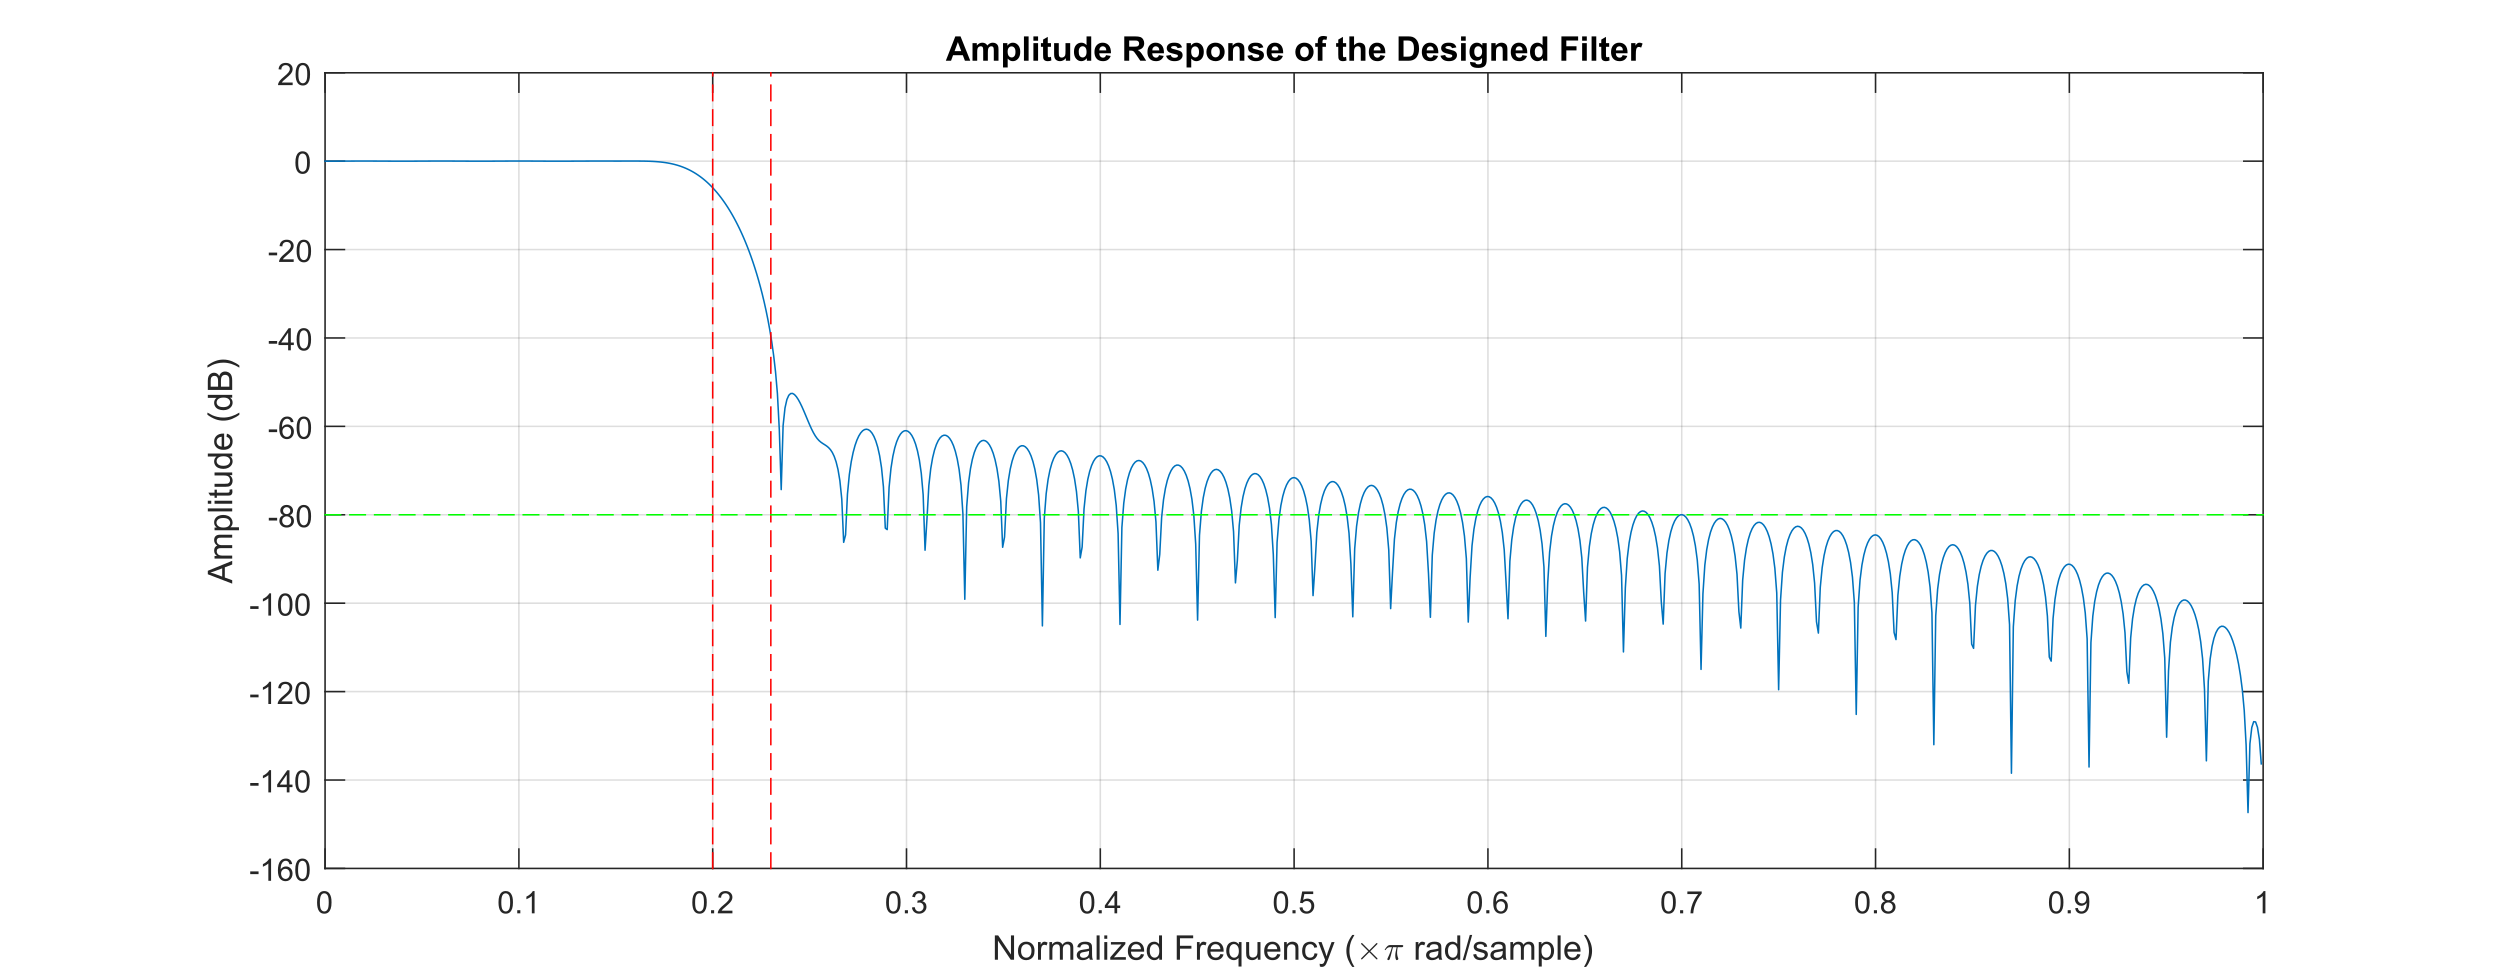 <?xml version="1.0"?>
<!DOCTYPE svg PUBLIC '-//W3C//DTD SVG 1.0//EN'
          'http://www.w3.org/TR/2001/REC-SVG-20010904/DTD/svg10.dtd'>
<svg xmlns:xlink="http://www.w3.org/1999/xlink" style="fill-opacity:1; color-rendering:auto; color-interpolation:auto; text-rendering:auto; stroke:black; stroke-linecap:square; stroke-miterlimit:10; shape-rendering:auto; stroke-opacity:1; fill:black; stroke-dasharray:none; font-weight:normal; stroke-width:1; font-family:'Dialog'; font-style:normal; stroke-linejoin:miter; font-size:12px; stroke-dashoffset:0; image-rendering:auto;" width="1615" height="630" xmlns="http://www.w3.org/2000/svg"
><rect width="100%" height="100%" fill="#333333" stroke="none"/><!--Generated by the Batik Graphics2D SVG Generator--><defs id="genericDefs"
  /><g
  ><defs id="defs1"
    ><clipPath clipPathUnits="userSpaceOnUse" id="clipPath1"
      ><path d="M0 0 L1615 0 L1615 630 L0 630 L0 0 Z"
      /></clipPath
    ></defs
    ><g style="fill:white; stroke:white;"
    ><rect x="0" y="0" width="1615" style="clip-path:url(#clipPath1); stroke:none;" height="630"
    /></g
    ><g style="fill:white; text-rendering:optimizeSpeed; color-rendering:optimizeSpeed; image-rendering:optimizeSpeed; shape-rendering:crispEdges; stroke:white; color-interpolation:sRGB;"
    ><rect x="0" width="1615" height="630" y="0" style="stroke:none;"
      /><path style="stroke:none;" d="M210 561 L1462 561 L1462 47 L210 47 Z"
    /></g
    ><g style="stroke-linecap:butt; fill-opacity:0.149; fill:rgb(38,38,38); text-rendering:geometricPrecision; image-rendering:optimizeQuality; color-rendering:optimizeQuality; stroke-linejoin:round; stroke:rgb(38,38,38); color-interpolation:linearRGB; stroke-opacity:0.149;"
    ><line y2="47" style="fill:none;" x1="210" x2="210" y1="561"
      /><line y2="47" style="fill:none;" x1="335.2" x2="335.2" y1="561"
      /><line y2="47" style="fill:none;" x1="460.4" x2="460.4" y1="561"
      /><line y2="47" style="fill:none;" x1="585.6" x2="585.6" y1="561"
      /><line y2="47" style="fill:none;" x1="710.8" x2="710.8" y1="561"
      /><line y2="47" style="fill:none;" x1="836" x2="836" y1="561"
      /><line y2="47" style="fill:none;" x1="961.2" x2="961.2" y1="561"
      /><line y2="47" style="fill:none;" x1="1086.4" x2="1086.4" y1="561"
      /><line y2="47" style="fill:none;" x1="1211.6" x2="1211.6" y1="561"
      /><line y2="47" style="fill:none;" x1="1336.8" x2="1336.8" y1="561"
      /><line y2="47" style="fill:none;" x1="1462" x2="1462" y1="561"
      /><line y2="561" style="fill:none;" x1="1462" x2="210" y1="561"
      /><line y2="503.889" style="fill:none;" x1="1462" x2="210" y1="503.889"
      /><line y2="446.778" style="fill:none;" x1="1462" x2="210" y1="446.778"
      /><line y2="389.667" style="fill:none;" x1="1462" x2="210" y1="389.667"
      /><line y2="332.555" style="fill:none;" x1="1462" x2="210" y1="332.555"
      /><line y2="275.445" style="fill:none;" x1="1462" x2="210" y1="275.445"
      /><line y2="218.333" style="fill:none;" x1="1462" x2="210" y1="218.333"
      /><line y2="161.222" style="fill:none;" x1="1462" x2="210" y1="161.222"
      /><line y2="104.111" style="fill:none;" x1="1462" x2="210" y1="104.111"
      /><line y2="47" style="fill:none;" x1="1462" x2="210" y1="47"
      /><line x1="210" x2="1462" y1="561" style="stroke-linecap:square; fill-opacity:1; fill:none; stroke-opacity:1;" y2="561"
      /><line x1="210" x2="1462" y1="47" style="stroke-linecap:square; fill-opacity:1; fill:none; stroke-opacity:1;" y2="47"
      /><line x1="210" x2="210" y1="561" style="stroke-linecap:square; fill-opacity:1; fill:none; stroke-opacity:1;" y2="548.48"
      /><line x1="335.2" x2="335.2" y1="561" style="stroke-linecap:square; fill-opacity:1; fill:none; stroke-opacity:1;" y2="548.48"
      /><line x1="460.4" x2="460.4" y1="561" style="stroke-linecap:square; fill-opacity:1; fill:none; stroke-opacity:1;" y2="548.48"
      /><line x1="585.6" x2="585.6" y1="561" style="stroke-linecap:square; fill-opacity:1; fill:none; stroke-opacity:1;" y2="548.48"
      /><line x1="710.8" x2="710.8" y1="561" style="stroke-linecap:square; fill-opacity:1; fill:none; stroke-opacity:1;" y2="548.48"
      /><line x1="836" x2="836" y1="561" style="stroke-linecap:square; fill-opacity:1; fill:none; stroke-opacity:1;" y2="548.48"
      /><line x1="961.2" x2="961.2" y1="561" style="stroke-linecap:square; fill-opacity:1; fill:none; stroke-opacity:1;" y2="548.48"
      /><line x1="1086.4" x2="1086.4" y1="561" style="stroke-linecap:square; fill-opacity:1; fill:none; stroke-opacity:1;" y2="548.48"
      /><line x1="1211.6" x2="1211.6" y1="561" style="stroke-linecap:square; fill-opacity:1; fill:none; stroke-opacity:1;" y2="548.48"
      /><line x1="1336.8" x2="1336.8" y1="561" style="stroke-linecap:square; fill-opacity:1; fill:none; stroke-opacity:1;" y2="548.48"
      /><line x1="1462" x2="1462" y1="561" style="stroke-linecap:square; fill-opacity:1; fill:none; stroke-opacity:1;" y2="548.48"
      /><line x1="210" x2="210" y1="47" style="stroke-linecap:square; fill-opacity:1; fill:none; stroke-opacity:1;" y2="59.52"
      /><line x1="335.2" x2="335.2" y1="47" style="stroke-linecap:square; fill-opacity:1; fill:none; stroke-opacity:1;" y2="59.52"
      /><line x1="460.4" x2="460.4" y1="47" style="stroke-linecap:square; fill-opacity:1; fill:none; stroke-opacity:1;" y2="59.52"
      /><line x1="585.6" x2="585.6" y1="47" style="stroke-linecap:square; fill-opacity:1; fill:none; stroke-opacity:1;" y2="59.52"
      /><line x1="710.8" x2="710.8" y1="47" style="stroke-linecap:square; fill-opacity:1; fill:none; stroke-opacity:1;" y2="59.52"
      /><line x1="836" x2="836" y1="47" style="stroke-linecap:square; fill-opacity:1; fill:none; stroke-opacity:1;" y2="59.52"
      /><line x1="961.2" x2="961.2" y1="47" style="stroke-linecap:square; fill-opacity:1; fill:none; stroke-opacity:1;" y2="59.52"
      /><line x1="1086.4" x2="1086.4" y1="47" style="stroke-linecap:square; fill-opacity:1; fill:none; stroke-opacity:1;" y2="59.52"
      /><line x1="1211.6" x2="1211.6" y1="47" style="stroke-linecap:square; fill-opacity:1; fill:none; stroke-opacity:1;" y2="59.52"
      /><line x1="1336.8" x2="1336.8" y1="47" style="stroke-linecap:square; fill-opacity:1; fill:none; stroke-opacity:1;" y2="59.52"
      /><line x1="1462" x2="1462" y1="47" style="stroke-linecap:square; fill-opacity:1; fill:none; stroke-opacity:1;" y2="59.52"
    /></g
    ><g transform="translate(210,569)" style="font-size:20px; fill:rgb(38,38,38); text-rendering:geometricPrecision; color-rendering:optimizeQuality; image-rendering:optimizeQuality; stroke:rgb(38,38,38); color-interpolation:linearRGB;"
    ><path style="stroke:none;" d="M-5.172 13.938 Q-5.172 11.406 -4.648 9.852 Q-4.125 8.297 -3.094 7.461 Q-2.062 6.625 -0.5 6.625 Q0.656 6.625 1.523 7.086 Q2.391 7.547 2.953 8.422 Q3.516 9.297 3.844 10.555 Q4.172 11.812 4.172 13.938 Q4.172 16.453 3.648 18 Q3.125 19.547 2.102 20.398 Q1.078 21.25 -0.5 21.25 Q-2.578 21.25 -3.75 19.766 Q-5.172 17.969 -5.172 13.938 ZM-3.359 13.938 Q-3.359 17.469 -2.539 18.633 Q-1.719 19.797 -0.5 19.797 Q0.703 19.797 1.531 18.625 Q2.359 17.453 2.359 13.938 Q2.359 10.406 1.531 9.242 Q0.703 8.078 -0.516 8.078 Q-1.734 8.078 -2.453 9.109 Q-3.359 10.406 -3.359 13.938 Z"
    /></g
    ><g transform="translate(335.2,569)" style="font-size:20px; fill:rgb(38,38,38); text-rendering:geometricPrecision; color-rendering:optimizeQuality; image-rendering:optimizeQuality; stroke:rgb(38,38,38); color-interpolation:linearRGB;"
    ><path style="stroke:none;" d="M-13.172 13.938 Q-13.172 11.406 -12.648 9.852 Q-12.125 8.297 -11.094 7.461 Q-10.062 6.625 -8.5 6.625 Q-7.344 6.625 -6.477 7.086 Q-5.609 7.547 -5.047 8.422 Q-4.484 9.297 -4.156 10.555 Q-3.828 11.812 -3.828 13.938 Q-3.828 16.453 -4.352 18 Q-4.875 19.547 -5.898 20.398 Q-6.922 21.25 -8.5 21.25 Q-10.578 21.25 -11.75 19.766 Q-13.172 17.969 -13.172 13.938 ZM-11.359 13.938 Q-11.359 17.469 -10.539 18.633 Q-9.719 19.797 -8.5 19.797 Q-7.297 19.797 -6.469 18.625 Q-5.641 17.453 -5.641 13.938 Q-5.641 10.406 -6.469 9.242 Q-7.297 8.078 -8.516 8.078 Q-9.734 8.078 -10.453 9.109 Q-11.359 10.406 -11.359 13.938 ZM-1.065 21 L-1.065 19 L0.935 19 L0.935 21 L-1.065 21 ZM10.133 21 L8.367 21 L8.367 9.797 Q7.742 10.406 6.711 11.008 Q5.68 11.609 4.852 11.922 L4.852 10.219 Q6.336 9.531 7.438 8.539 Q8.539 7.547 8.992 6.625 L10.133 6.625 L10.133 21 Z"
    /></g
    ><g transform="translate(460.4,569)" style="font-size:20px; fill:rgb(38,38,38); text-rendering:geometricPrecision; color-rendering:optimizeQuality; image-rendering:optimizeQuality; stroke:rgb(38,38,38); color-interpolation:linearRGB;"
    ><path style="stroke:none;" d="M-13.172 13.938 Q-13.172 11.406 -12.648 9.852 Q-12.125 8.297 -11.094 7.461 Q-10.062 6.625 -8.5 6.625 Q-7.344 6.625 -6.477 7.086 Q-5.609 7.547 -5.047 8.422 Q-4.484 9.297 -4.156 10.555 Q-3.828 11.812 -3.828 13.938 Q-3.828 16.453 -4.352 18 Q-4.875 19.547 -5.898 20.398 Q-6.922 21.25 -8.5 21.25 Q-10.578 21.25 -11.75 19.766 Q-13.172 17.969 -13.172 13.938 ZM-11.359 13.938 Q-11.359 17.469 -10.539 18.633 Q-9.719 19.797 -8.5 19.797 Q-7.297 19.797 -6.469 18.625 Q-5.641 17.453 -5.641 13.938 Q-5.641 10.406 -6.469 9.242 Q-7.297 8.078 -8.516 8.078 Q-9.734 8.078 -10.453 9.109 Q-11.359 10.406 -11.359 13.938 ZM-1.065 21 L-1.065 19 L0.935 19 L0.935 21 L-1.065 21 ZM12.742 19.312 L12.742 21 L3.289 21 Q3.273 20.359 3.492 19.781 Q3.852 18.812 4.648 17.875 Q5.445 16.938 6.945 15.703 Q9.289 13.797 10.109 12.68 Q10.93 11.562 10.93 10.562 Q10.93 9.516 10.18 8.797 Q9.43 8.078 8.227 8.078 Q6.961 8.078 6.195 8.844 Q5.43 9.609 5.43 10.953 L3.617 10.766 Q3.805 8.75 5.016 7.688 Q6.227 6.625 8.273 6.625 Q10.32 6.625 11.523 7.766 Q12.727 8.906 12.727 10.594 Q12.727 11.453 12.375 12.289 Q12.023 13.125 11.211 14.039 Q10.398 14.953 8.508 16.562 Q6.914 17.891 6.469 18.359 Q6.023 18.828 5.727 19.312 L12.742 19.312 Z"
    /></g
    ><g transform="translate(585.6,569)" style="font-size:20px; fill:rgb(38,38,38); text-rendering:geometricPrecision; color-rendering:optimizeQuality; image-rendering:optimizeQuality; stroke:rgb(38,38,38); color-interpolation:linearRGB;"
    ><path style="stroke:none;" d="M-13.172 13.938 Q-13.172 11.406 -12.648 9.852 Q-12.125 8.297 -11.094 7.461 Q-10.062 6.625 -8.5 6.625 Q-7.344 6.625 -6.477 7.086 Q-5.609 7.547 -5.047 8.422 Q-4.484 9.297 -4.156 10.555 Q-3.828 11.812 -3.828 13.938 Q-3.828 16.453 -4.352 18 Q-4.875 19.547 -5.898 20.398 Q-6.922 21.25 -8.5 21.25 Q-10.578 21.25 -11.75 19.766 Q-13.172 17.969 -13.172 13.938 ZM-11.359 13.938 Q-11.359 17.469 -10.539 18.633 Q-9.719 19.797 -8.5 19.797 Q-7.297 19.797 -6.469 18.625 Q-5.641 17.453 -5.641 13.938 Q-5.641 10.406 -6.469 9.242 Q-7.297 8.078 -8.516 8.078 Q-9.734 8.078 -10.453 9.109 Q-11.359 10.406 -11.359 13.938 ZM-1.065 21 L-1.065 19 L0.935 19 L0.935 21 L-1.065 21 ZM3.523 17.219 L5.273 16.984 Q5.586 18.484 6.312 19.141 Q7.039 19.797 8.086 19.797 Q9.32 19.797 10.172 18.938 Q11.023 18.078 11.023 16.812 Q11.023 15.594 10.234 14.812 Q9.445 14.031 8.227 14.031 Q7.727 14.031 6.992 14.219 L7.18 12.672 Q7.352 12.703 7.461 12.703 Q8.586 12.703 9.484 12.117 Q10.383 11.531 10.383 10.312 Q10.383 9.344 9.727 8.703 Q9.07 8.062 8.039 8.062 Q7.023 8.062 6.336 8.711 Q5.648 9.359 5.461 10.641 L3.695 10.328 Q4.023 8.562 5.164 7.594 Q6.305 6.625 8.008 6.625 Q9.18 6.625 10.164 7.125 Q11.148 7.625 11.672 8.5 Q12.195 9.375 12.195 10.344 Q12.195 11.266 11.695 12.031 Q11.195 12.797 10.227 13.25 Q11.492 13.531 12.195 14.461 Q12.898 15.391 12.898 16.766 Q12.898 18.641 11.531 19.945 Q10.164 21.25 8.07 21.25 Q6.18 21.25 4.938 20.125 Q3.695 19 3.523 17.219 Z"
    /></g
    ><g transform="translate(710.8,569)" style="font-size:20px; fill:rgb(38,38,38); text-rendering:geometricPrecision; color-rendering:optimizeQuality; image-rendering:optimizeQuality; stroke:rgb(38,38,38); color-interpolation:linearRGB;"
    ><path style="stroke:none;" d="M-13.172 13.938 Q-13.172 11.406 -12.648 9.852 Q-12.125 8.297 -11.094 7.461 Q-10.062 6.625 -8.5 6.625 Q-7.344 6.625 -6.477 7.086 Q-5.609 7.547 -5.047 8.422 Q-4.484 9.297 -4.156 10.555 Q-3.828 11.812 -3.828 13.938 Q-3.828 16.453 -4.352 18 Q-4.875 19.547 -5.898 20.398 Q-6.922 21.25 -8.5 21.25 Q-10.578 21.25 -11.75 19.766 Q-13.172 17.969 -13.172 13.938 ZM-11.359 13.938 Q-11.359 17.469 -10.539 18.633 Q-9.719 19.797 -8.5 19.797 Q-7.297 19.797 -6.469 18.625 Q-5.641 17.453 -5.641 13.938 Q-5.641 10.406 -6.469 9.242 Q-7.297 8.078 -8.516 8.078 Q-9.734 8.078 -10.453 9.109 Q-11.359 10.406 -11.359 13.938 ZM-1.065 21 L-1.065 19 L0.935 19 L0.935 21 L-1.065 21 ZM9.148 21 L9.148 17.578 L2.93 17.578 L2.93 15.953 L9.461 6.688 L10.898 6.688 L10.898 15.953 L12.836 15.953 L12.836 17.578 L10.898 17.578 L10.898 21 L9.148 21 ZM9.148 15.953 L9.148 9.5 L4.664 15.953 L9.148 15.953 Z"
    /></g
    ><g transform="translate(836,569)" style="font-size:20px; fill:rgb(38,38,38); text-rendering:geometricPrecision; color-rendering:optimizeQuality; image-rendering:optimizeQuality; stroke:rgb(38,38,38); color-interpolation:linearRGB;"
    ><path style="stroke:none;" d="M-13.172 13.938 Q-13.172 11.406 -12.648 9.852 Q-12.125 8.297 -11.094 7.461 Q-10.062 6.625 -8.5 6.625 Q-7.344 6.625 -6.477 7.086 Q-5.609 7.547 -5.047 8.422 Q-4.484 9.297 -4.156 10.555 Q-3.828 11.812 -3.828 13.938 Q-3.828 16.453 -4.352 18 Q-4.875 19.547 -5.898 20.398 Q-6.922 21.25 -8.5 21.25 Q-10.578 21.25 -11.75 19.766 Q-13.172 17.969 -13.172 13.938 ZM-11.359 13.938 Q-11.359 17.469 -10.539 18.633 Q-9.719 19.797 -8.5 19.797 Q-7.297 19.797 -6.469 18.625 Q-5.641 17.453 -5.641 13.938 Q-5.641 10.406 -6.469 9.242 Q-7.297 8.078 -8.516 8.078 Q-9.734 8.078 -10.453 9.109 Q-11.359 10.406 -11.359 13.938 ZM-1.065 21 L-1.065 19 L0.935 19 L0.935 21 L-1.065 21 ZM3.508 17.25 L5.352 17.094 Q5.555 18.438 6.305 19.117 Q7.055 19.797 8.117 19.797 Q9.383 19.797 10.258 18.844 Q11.133 17.891 11.133 16.297 Q11.133 14.797 10.289 13.93 Q9.445 13.062 8.086 13.062 Q7.227 13.062 6.547 13.445 Q5.867 13.828 5.477 14.453 L3.82 14.234 L5.211 6.875 L12.336 6.875 L12.336 8.562 L6.617 8.562 L5.852 12.406 Q7.133 11.5 8.555 11.5 Q10.43 11.5 11.719 12.805 Q13.008 14.109 13.008 16.141 Q13.008 18.094 11.867 19.5 Q10.492 21.25 8.117 21.25 Q6.164 21.25 4.922 20.156 Q3.68 19.062 3.508 17.25 Z"
    /></g
    ><g transform="translate(961.2,569)" style="font-size:20px; fill:rgb(38,38,38); text-rendering:geometricPrecision; color-rendering:optimizeQuality; image-rendering:optimizeQuality; stroke:rgb(38,38,38); color-interpolation:linearRGB;"
    ><path style="stroke:none;" d="M-13.172 13.938 Q-13.172 11.406 -12.648 9.852 Q-12.125 8.297 -11.094 7.461 Q-10.062 6.625 -8.5 6.625 Q-7.344 6.625 -6.477 7.086 Q-5.609 7.547 -5.047 8.422 Q-4.484 9.297 -4.156 10.555 Q-3.828 11.812 -3.828 13.938 Q-3.828 16.453 -4.352 18 Q-4.875 19.547 -5.898 20.398 Q-6.922 21.25 -8.5 21.25 Q-10.578 21.25 -11.75 19.766 Q-13.172 17.969 -13.172 13.938 ZM-11.359 13.938 Q-11.359 17.469 -10.539 18.633 Q-9.719 19.797 -8.5 19.797 Q-7.297 19.797 -6.469 18.625 Q-5.641 17.453 -5.641 13.938 Q-5.641 10.406 -6.469 9.242 Q-7.297 8.078 -8.516 8.078 Q-9.734 8.078 -10.453 9.109 Q-11.359 10.406 -11.359 13.938 ZM-1.065 21 L-1.065 19 L0.935 19 L0.935 21 L-1.065 21 ZM12.633 10.188 L10.883 10.328 Q10.648 9.297 10.227 8.828 Q9.508 8.062 8.461 8.062 Q7.617 8.062 6.992 8.531 Q6.164 9.141 5.68 10.305 Q5.195 11.469 5.18 13.609 Q5.82 12.656 6.734 12.188 Q7.648 11.719 8.664 11.719 Q10.414 11.719 11.648 13.008 Q12.883 14.297 12.883 16.344 Q12.883 17.703 12.305 18.859 Q11.727 20.016 10.711 20.633 Q9.695 21.25 8.398 21.25 Q6.211 21.25 4.82 19.633 Q3.43 18.016 3.43 14.297 Q3.43 10.156 4.961 8.266 Q6.305 6.625 8.57 6.625 Q10.258 6.625 11.336 7.57 Q12.414 8.516 12.633 10.188 ZM5.461 16.359 Q5.461 17.266 5.844 18.094 Q6.227 18.922 6.922 19.359 Q7.617 19.797 8.367 19.797 Q9.492 19.797 10.289 18.898 Q11.086 18 11.086 16.453 Q11.086 14.969 10.297 14.117 Q9.508 13.266 8.305 13.266 Q7.117 13.266 6.289 14.117 Q5.461 14.969 5.461 16.359 Z"
    /></g
    ><g transform="translate(1086.4,569)" style="font-size:20px; fill:rgb(38,38,38); text-rendering:geometricPrecision; color-rendering:optimizeQuality; image-rendering:optimizeQuality; stroke:rgb(38,38,38); color-interpolation:linearRGB;"
    ><path style="stroke:none;" d="M-13.172 13.938 Q-13.172 11.406 -12.648 9.852 Q-12.125 8.297 -11.094 7.461 Q-10.062 6.625 -8.5 6.625 Q-7.344 6.625 -6.477 7.086 Q-5.609 7.547 -5.047 8.422 Q-4.484 9.297 -4.156 10.555 Q-3.828 11.812 -3.828 13.938 Q-3.828 16.453 -4.352 18 Q-4.875 19.547 -5.898 20.398 Q-6.922 21.25 -8.5 21.25 Q-10.578 21.25 -11.75 19.766 Q-13.172 17.969 -13.172 13.938 ZM-11.359 13.938 Q-11.359 17.469 -10.539 18.633 Q-9.719 19.797 -8.5 19.797 Q-7.297 19.797 -6.469 18.625 Q-5.641 17.453 -5.641 13.938 Q-5.641 10.406 -6.469 9.242 Q-7.297 8.078 -8.516 8.078 Q-9.734 8.078 -10.453 9.109 Q-11.359 10.406 -11.359 13.938 ZM-1.065 21 L-1.065 19 L0.935 19 L0.935 21 L-1.065 21 ZM3.633 8.562 L3.633 6.875 L12.898 6.875 L12.898 8.234 Q11.523 9.688 10.18 12.102 Q8.836 14.516 8.117 17.062 Q7.586 18.859 7.43 21 L5.633 21 Q5.664 19.312 6.297 16.922 Q6.93 14.531 8.117 12.305 Q9.305 10.078 10.633 8.562 L3.633 8.562 Z"
    /></g
    ><g transform="translate(1211.6,569)" style="font-size:20px; fill:rgb(38,38,38); text-rendering:geometricPrecision; color-rendering:optimizeQuality; image-rendering:optimizeQuality; stroke:rgb(38,38,38); color-interpolation:linearRGB;"
    ><path style="stroke:none;" d="M-13.172 13.938 Q-13.172 11.406 -12.648 9.852 Q-12.125 8.297 -11.094 7.461 Q-10.062 6.625 -8.5 6.625 Q-7.344 6.625 -6.477 7.086 Q-5.609 7.547 -5.047 8.422 Q-4.484 9.297 -4.156 10.555 Q-3.828 11.812 -3.828 13.938 Q-3.828 16.453 -4.352 18 Q-4.875 19.547 -5.898 20.398 Q-6.922 21.25 -8.5 21.25 Q-10.578 21.25 -11.75 19.766 Q-13.172 17.969 -13.172 13.938 ZM-11.359 13.938 Q-11.359 17.469 -10.539 18.633 Q-9.719 19.797 -8.5 19.797 Q-7.297 19.797 -6.469 18.625 Q-5.641 17.453 -5.641 13.938 Q-5.641 10.406 -6.469 9.242 Q-7.297 8.078 -8.516 8.078 Q-9.734 8.078 -10.453 9.109 Q-11.359 10.406 -11.359 13.938 ZM-1.065 21 L-1.065 19 L0.935 19 L0.935 21 L-1.065 21 ZM6.211 13.234 Q5.117 12.828 4.594 12.086 Q4.07 11.344 4.07 10.312 Q4.07 8.75 5.195 7.688 Q6.32 6.625 8.18 6.625 Q10.055 6.625 11.195 7.711 Q12.336 8.797 12.336 10.359 Q12.336 11.359 11.812 12.094 Q11.289 12.828 10.227 13.234 Q11.555 13.672 12.242 14.625 Q12.93 15.578 12.93 16.906 Q12.93 18.75 11.625 20 Q10.32 21.25 8.211 21.25 Q6.086 21.25 4.789 19.992 Q3.492 18.734 3.492 16.859 Q3.492 15.469 4.203 14.523 Q4.914 13.578 6.211 13.234 ZM5.867 10.25 Q5.867 11.266 6.523 11.914 Q7.18 12.562 8.211 12.562 Q9.227 12.562 9.883 11.922 Q10.539 11.281 10.539 10.359 Q10.539 9.391 9.867 8.727 Q9.195 8.062 8.195 8.062 Q7.195 8.062 6.531 8.711 Q5.867 9.359 5.867 10.25 ZM5.305 16.875 Q5.305 17.625 5.656 18.328 Q6.008 19.031 6.711 19.414 Q7.414 19.797 8.227 19.797 Q9.492 19.797 10.312 18.984 Q11.133 18.172 11.133 16.922 Q11.133 15.656 10.289 14.828 Q9.445 14 8.164 14 Q6.93 14 6.117 14.82 Q5.305 15.641 5.305 16.875 Z"
    /></g
    ><g transform="translate(1336.8,569)" style="font-size:20px; fill:rgb(38,38,38); text-rendering:geometricPrecision; color-rendering:optimizeQuality; image-rendering:optimizeQuality; stroke:rgb(38,38,38); color-interpolation:linearRGB;"
    ><path style="stroke:none;" d="M-13.172 13.938 Q-13.172 11.406 -12.648 9.852 Q-12.125 8.297 -11.094 7.461 Q-10.062 6.625 -8.5 6.625 Q-7.344 6.625 -6.477 7.086 Q-5.609 7.547 -5.047 8.422 Q-4.484 9.297 -4.156 10.555 Q-3.828 11.812 -3.828 13.938 Q-3.828 16.453 -4.352 18 Q-4.875 19.547 -5.898 20.398 Q-6.922 21.25 -8.5 21.25 Q-10.578 21.25 -11.75 19.766 Q-13.172 17.969 -13.172 13.938 ZM-11.359 13.938 Q-11.359 17.469 -10.539 18.633 Q-9.719 19.797 -8.5 19.797 Q-7.297 19.797 -6.469 18.625 Q-5.641 17.453 -5.641 13.938 Q-5.641 10.406 -6.469 9.242 Q-7.297 8.078 -8.516 8.078 Q-9.734 8.078 -10.453 9.109 Q-11.359 10.406 -11.359 13.938 ZM-1.065 21 L-1.065 19 L0.935 19 L0.935 21 L-1.065 21 ZM3.773 17.688 L5.461 17.531 Q5.68 18.719 6.281 19.258 Q6.883 19.797 7.836 19.797 Q8.648 19.797 9.258 19.43 Q9.867 19.062 10.258 18.438 Q10.648 17.812 10.914 16.758 Q11.18 15.703 11.18 14.609 Q11.18 14.5 11.164 14.266 Q10.633 15.094 9.727 15.617 Q8.82 16.141 7.742 16.141 Q5.977 16.141 4.742 14.852 Q3.508 13.562 3.508 11.453 Q3.508 9.281 4.797 7.953 Q6.086 6.625 8.008 6.625 Q9.414 6.625 10.57 7.375 Q11.727 8.125 12.328 9.516 Q12.93 10.906 12.93 13.547 Q12.93 16.297 12.328 17.922 Q11.727 19.547 10.555 20.398 Q9.383 21.25 7.805 21.25 Q6.117 21.25 5.055 20.312 Q3.992 19.375 3.773 17.688 ZM10.977 11.375 Q10.977 9.859 10.172 8.969 Q9.367 8.078 8.227 8.078 Q7.055 8.078 6.188 9.039 Q5.32 10 5.32 11.516 Q5.32 12.891 6.141 13.742 Q6.961 14.594 8.18 14.594 Q9.398 14.594 10.188 13.742 Q10.977 12.891 10.977 11.375 Z"
    /></g
    ><g transform="translate(1462,569)" style="font-size:20px; fill:rgb(38,38,38); text-rendering:geometricPrecision; color-rendering:optimizeQuality; image-rendering:optimizeQuality; stroke:rgb(38,38,38); color-interpolation:linearRGB;"
    ><path style="stroke:none;" d="M1.453 21 L-0.312 21 L-0.312 9.797 Q-0.938 10.406 -1.969 11.008 Q-3 11.609 -3.828 11.922 L-3.828 10.219 Q-2.344 9.531 -1.242 8.539 Q-0.141 7.547 0.312 6.625 L1.453 6.625 L1.453 21 Z"
    /></g
    ><g transform="translate(641,620)" style="font-size:22px; fill:rgb(38,38,38); text-rendering:geometricPrecision; color-rendering:optimizeQuality; image-rendering:optimizeQuality; stroke:rgb(38,38,38); color-interpolation:linearRGB;"
    ><path style="stroke:none;" d="M1.672 0 L1.672 -15.75 L3.812 -15.75 L12.078 -3.391 L12.078 -15.75 L14.078 -15.75 L14.078 0 L11.953 0 L3.672 -12.375 L3.672 0 L1.672 0 ZM16.622 -5.703 Q16.622 -8.875 18.388 -10.406 Q19.856 -11.672 21.966 -11.672 Q24.325 -11.672 25.817 -10.125 Q27.31 -8.578 27.31 -5.859 Q27.31 -3.656 26.645 -2.398 Q25.981 -1.141 24.724 -0.438 Q23.466 0.266 21.966 0.266 Q19.575 0.266 18.099 -1.273 Q16.622 -2.812 16.622 -5.703 ZM18.606 -5.703 Q18.606 -3.516 19.56 -2.422 Q20.513 -1.328 21.966 -1.328 Q23.403 -1.328 24.364 -2.43 Q25.325 -3.531 25.325 -5.766 Q25.325 -7.891 24.364 -8.977 Q23.403 -10.062 21.966 -10.062 Q20.513 -10.062 19.56 -8.977 Q18.606 -7.891 18.606 -5.703 ZM29.545 0 L29.545 -11.406 L31.295 -11.406 L31.295 -9.672 Q31.951 -10.891 32.522 -11.281 Q33.092 -11.672 33.764 -11.672 Q34.748 -11.672 35.748 -11.047 L35.092 -9.25 Q34.373 -9.672 33.67 -9.672 Q33.029 -9.672 32.529 -9.289 Q32.029 -8.906 31.811 -8.234 Q31.482 -7.203 31.482 -5.969 L31.482 0 L29.545 0 ZM36.902 0 L36.902 -11.406 L38.637 -11.406 L38.637 -9.812 Q39.168 -10.641 40.059 -11.156 Q40.949 -11.672 42.09 -11.672 Q43.355 -11.672 44.168 -11.141 Q44.98 -10.609 45.309 -9.672 Q46.668 -11.672 48.84 -11.672 Q50.527 -11.672 51.441 -10.727 Q52.355 -9.781 52.355 -7.828 L52.355 0 L50.434 0 L50.434 -7.188 Q50.434 -8.344 50.246 -8.859 Q50.059 -9.375 49.566 -9.68 Q49.074 -9.984 48.402 -9.984 Q47.199 -9.984 46.402 -9.188 Q45.605 -8.391 45.605 -6.625 L45.605 0 L43.684 0 L43.684 -7.406 Q43.684 -8.703 43.207 -9.344 Q42.73 -9.984 41.652 -9.984 Q40.84 -9.984 40.145 -9.555 Q39.449 -9.125 39.145 -8.305 Q38.84 -7.484 38.84 -5.922 L38.84 0 L36.902 0 ZM62.666 -1.406 Q61.603 -0.5 60.603 -0.117 Q59.603 0.266 58.463 0.266 Q56.588 0.266 55.58 -0.656 Q54.572 -1.578 54.572 -3.016 Q54.572 -3.844 54.955 -4.539 Q55.338 -5.234 55.955 -5.648 Q56.572 -6.062 57.338 -6.281 Q57.916 -6.438 59.057 -6.578 Q61.4 -6.859 62.51 -7.234 Q62.525 -7.641 62.525 -7.75 Q62.525 -8.922 61.978 -9.406 Q61.228 -10.062 59.775 -10.062 Q58.4 -10.062 57.752 -9.586 Q57.103 -9.109 56.791 -7.891 L54.9 -8.156 Q55.166 -9.375 55.752 -10.117 Q56.338 -10.859 57.455 -11.266 Q58.572 -11.672 60.057 -11.672 Q61.51 -11.672 62.424 -11.328 Q63.338 -10.984 63.768 -10.461 Q64.197 -9.938 64.369 -9.141 Q64.463 -8.641 64.463 -7.359 L64.463 -4.781 Q64.463 -2.078 64.588 -1.367 Q64.713 -0.656 65.072 0 L63.057 0 Q62.76 -0.609 62.666 -1.406 ZM62.51 -5.719 Q61.463 -5.297 59.353 -5 Q58.166 -4.828 57.666 -4.609 Q57.166 -4.391 56.9 -3.977 Q56.635 -3.562 56.635 -3.062 Q56.635 -2.281 57.221 -1.766 Q57.807 -1.25 58.932 -1.25 Q60.057 -1.25 60.924 -1.742 Q61.791 -2.234 62.197 -3.078 Q62.51 -3.734 62.51 -5.016 L62.51 -5.719 ZM67.417 0 L67.417 -15.75 L69.355 -15.75 L69.355 0 L67.417 0 ZM72.367 -13.531 L72.367 -15.75 L74.289 -15.75 L74.289 -13.531 L72.367 -13.531 ZM72.367 0 L72.367 -11.406 L74.289 -11.406 L74.289 0 L72.367 0 ZM76.224 0 L76.224 -1.562 L83.474 -9.906 Q82.239 -9.844 81.302 -9.844 L76.645 -9.844 L76.645 -11.406 L85.974 -11.406 L85.974 -10.125 L79.786 -2.891 L78.599 -1.562 Q79.895 -1.672 81.036 -1.672 L86.317 -1.672 L86.317 0 L76.224 0 ZM96.052 -3.672 L98.052 -3.422 Q97.567 -1.672 96.294 -0.703 Q95.02 0.266 93.02 0.266 Q90.52 0.266 89.06 -1.281 Q87.599 -2.828 87.599 -5.609 Q87.599 -8.484 89.075 -10.078 Q90.552 -11.672 92.927 -11.672 Q95.208 -11.672 96.661 -10.109 Q98.114 -8.547 98.114 -5.719 Q98.114 -5.547 98.099 -5.203 L89.583 -5.203 Q89.692 -3.328 90.653 -2.328 Q91.614 -1.328 93.036 -1.328 Q94.099 -1.328 94.849 -1.891 Q95.599 -2.453 96.052 -3.672 ZM89.692 -6.797 L96.067 -6.797 Q95.942 -8.234 95.333 -8.953 Q94.411 -10.078 92.942 -10.078 Q91.614 -10.078 90.708 -9.188 Q89.802 -8.297 89.692 -6.797 ZM107.881 0 L107.881 -1.438 Q106.787 0.266 104.678 0.266 Q103.318 0.266 102.178 -0.492 Q101.037 -1.25 100.404 -2.594 Q99.772 -3.938 99.772 -5.688 Q99.772 -7.406 100.342 -8.797 Q100.912 -10.188 102.053 -10.93 Q103.193 -11.672 104.6 -11.672 Q105.631 -11.672 106.436 -11.234 Q107.24 -10.797 107.74 -10.094 L107.74 -15.75 L109.662 -15.75 L109.662 0 L107.881 0 ZM101.756 -5.688 Q101.756 -3.5 102.686 -2.414 Q103.615 -1.328 104.865 -1.328 Q106.131 -1.328 107.022 -2.367 Q107.912 -3.406 107.912 -5.531 Q107.912 -7.875 107.006 -8.969 Q106.1 -10.062 104.787 -10.062 Q103.49 -10.062 102.623 -9.008 Q101.756 -7.953 101.756 -5.688 ZM119.182 0 L119.182 -15.75 L129.791 -15.75 L129.791 -13.891 L121.26 -13.891 L121.26 -9.016 L128.65 -9.016 L128.65 -7.156 L121.26 -7.156 L121.26 0 L119.182 0 ZM132.23 0 L132.23 -11.406 L133.98 -11.406 L133.98 -9.672 Q134.636 -10.891 135.206 -11.281 Q135.776 -11.672 136.448 -11.672 Q137.433 -11.672 138.433 -11.047 L137.776 -9.25 Q137.058 -9.672 136.355 -9.672 Q135.714 -9.672 135.214 -9.289 Q134.714 -8.906 134.495 -8.234 Q134.167 -7.203 134.167 -5.969 L134.167 0 L132.23 0 ZM147.399 -3.672 L149.399 -3.422 Q148.915 -1.672 147.642 -0.703 Q146.368 0.266 144.368 0.266 Q141.868 0.266 140.407 -1.281 Q138.946 -2.828 138.946 -5.609 Q138.946 -8.484 140.423 -10.078 Q141.899 -11.672 144.274 -11.672 Q146.556 -11.672 148.009 -10.109 Q149.462 -8.547 149.462 -5.719 Q149.462 -5.547 149.446 -5.203 L140.931 -5.203 Q141.04 -3.328 142.001 -2.328 Q142.962 -1.328 144.384 -1.328 Q145.446 -1.328 146.196 -1.891 Q146.946 -2.453 147.399 -3.672 ZM141.04 -6.797 L147.415 -6.797 Q147.29 -8.234 146.681 -8.953 Q145.759 -10.078 144.29 -10.078 Q142.962 -10.078 142.056 -9.188 Q141.149 -8.297 141.04 -6.797 ZM159.088 4.375 L159.088 -1.219 Q158.635 -0.578 157.83 -0.156 Q157.025 0.266 156.103 0.266 Q154.072 0.266 152.611 -1.359 Q151.15 -2.984 151.15 -5.812 Q151.15 -7.531 151.744 -8.898 Q152.338 -10.266 153.471 -10.969 Q154.603 -11.672 155.963 -11.672 Q158.072 -11.672 159.291 -9.891 L159.291 -11.406 L161.025 -11.406 L161.025 4.375 L159.088 4.375 ZM153.135 -5.734 Q153.135 -3.531 154.057 -2.43 Q154.978 -1.328 156.26 -1.328 Q157.51 -1.328 158.4 -2.375 Q159.291 -3.422 159.291 -5.562 Q159.291 -7.844 158.346 -8.992 Q157.4 -10.141 156.135 -10.141 Q154.885 -10.141 154.01 -9.07 Q153.135 -8 153.135 -5.734 ZM171.526 0 L171.526 -1.672 Q170.198 0.266 167.917 0.266 Q166.901 0.266 166.026 -0.125 Q165.151 -0.516 164.73 -1.102 Q164.308 -1.688 164.136 -2.531 Q164.011 -3.109 164.011 -4.344 L164.011 -11.406 L165.948 -11.406 L165.948 -5.078 Q165.948 -3.562 166.058 -3.047 Q166.245 -2.281 166.839 -1.844 Q167.433 -1.406 168.292 -1.406 Q169.167 -1.406 169.933 -1.852 Q170.698 -2.297 171.011 -3.062 Q171.323 -3.828 171.323 -5.297 L171.323 -11.406 L173.261 -11.406 L173.261 0 L171.526 0 ZM184.106 -3.672 L186.106 -3.422 Q185.621 -1.672 184.348 -0.703 Q183.074 0.266 181.074 0.266 Q178.574 0.266 177.113 -1.281 Q175.652 -2.828 175.652 -5.609 Q175.652 -8.484 177.129 -10.078 Q178.606 -11.672 180.981 -11.672 Q183.262 -11.672 184.715 -10.109 Q186.168 -8.547 186.168 -5.719 Q186.168 -5.547 186.152 -5.203 L177.637 -5.203 Q177.746 -3.328 178.707 -2.328 Q179.668 -1.328 181.09 -1.328 Q182.152 -1.328 182.902 -1.891 Q183.652 -2.453 184.106 -3.672 ZM177.746 -6.797 L184.121 -6.797 Q183.996 -8.234 183.387 -8.953 Q182.465 -10.078 180.996 -10.078 Q179.668 -10.078 178.762 -9.188 Q177.856 -8.297 177.746 -6.797 ZM188.528 0 L188.528 -11.406 L190.263 -11.406 L190.263 -9.781 Q191.528 -11.672 193.903 -11.672 Q194.935 -11.672 195.794 -11.297 Q196.653 -10.922 197.083 -10.32 Q197.513 -9.719 197.685 -8.891 Q197.794 -8.359 197.794 -7.016 L197.794 0 L195.856 0 L195.856 -6.938 Q195.856 -8.125 195.638 -8.711 Q195.419 -9.297 194.841 -9.641 Q194.263 -9.984 193.481 -9.984 Q192.247 -9.984 191.356 -9.203 Q190.466 -8.422 190.466 -6.234 L190.466 0 L188.528 0 ZM208.201 -4.172 L210.107 -3.938 Q209.795 -1.969 208.514 -0.852 Q207.232 0.266 205.357 0.266 Q203.014 0.266 201.592 -1.266 Q200.17 -2.797 200.17 -5.656 Q200.17 -7.516 200.779 -8.898 Q201.389 -10.281 202.647 -10.977 Q203.904 -11.672 205.373 -11.672 Q207.232 -11.672 208.412 -10.727 Q209.592 -9.781 209.92 -8.062 L208.045 -7.766 Q207.779 -8.922 207.092 -9.5 Q206.404 -10.078 205.451 -10.078 Q203.982 -10.078 203.068 -9.031 Q202.154 -7.984 202.154 -5.719 Q202.154 -3.422 203.037 -2.375 Q203.92 -1.328 205.342 -1.328 Q206.482 -1.328 207.24 -2.031 Q207.998 -2.734 208.201 -4.172 ZM211.67 4.391 L211.467 2.578 Q212.092 2.75 212.56 2.75 Q213.217 2.75 213.6 2.539 Q213.982 2.328 214.232 1.938 Q214.42 1.641 214.826 0.5 Q214.873 0.328 214.998 0.016 L210.67 -11.406 L212.748 -11.406 L215.123 -4.797 Q215.592 -3.547 215.951 -2.156 Q216.279 -3.484 216.748 -4.766 L219.185 -11.406 L221.123 -11.406 L216.779 0.188 Q216.076 2.078 215.685 2.781 Q215.17 3.734 214.506 4.18 Q213.842 4.625 212.92 4.625 Q212.357 4.625 211.67 4.391 ZM232.564 4.625 Q230.97 2.609 229.86 -0.094 Q228.751 -2.797 228.751 -5.703 Q228.751 -8.266 229.579 -10.609 Q230.548 -13.328 232.564 -16.016 L233.954 -16.016 Q232.657 -13.781 232.235 -12.828 Q231.579 -11.344 231.204 -9.734 Q230.735 -7.719 230.735 -5.688 Q230.735 -0.531 233.954 4.625 L232.564 4.625 Z"
    /></g
    ><g transform="translate(876,620)" style="font-size:22px; fill:rgb(38,38,38); text-rendering:geometricPrecision; image-rendering:optimizeQuality; color-rendering:optimizeQuality; font-family:'mwb_cmsy10'; stroke:rgb(38,38,38); color-interpolation:linearRGB;"
    ><path style="stroke:none;" d="M3.234 -0.641 Q3.234 -0.812 3.344 -0.953 L7.922 -5.5 L3.344 -10.078 Q3.234 -10.188 3.234 -10.359 Q3.234 -10.531 3.359 -10.672 Q3.484 -10.812 3.672 -10.812 Q3.828 -10.812 4 -10.672 L8.562 -6.109 L13.094 -10.672 Q13.281 -10.812 13.422 -10.812 Q13.594 -10.812 13.727 -10.68 Q13.859 -10.547 13.859 -10.359 Q13.859 -10.188 13.75 -10.078 L9.172 -5.5 L13.75 -0.953 Q13.859 -0.812 13.859 -0.641 Q13.859 -0.453 13.727 -0.32 Q13.594 -0.188 13.422 -0.188 Q13.25 -0.188 13.094 -0.359 L8.562 -4.891 L4 -0.359 Q3.844 -0.188 3.672 -0.188 Q3.484 -0.188 3.359 -0.328 Q3.234 -0.469 3.234 -0.641 Z"
    /></g
    ><g transform="translate(894,620)" style="font-size:22px; fill:rgb(38,38,38); text-rendering:geometricPrecision; image-rendering:optimizeQuality; color-rendering:optimizeQuality; font-family:'mwb_cmmi10'; stroke:rgb(38,38,38); color-interpolation:linearRGB;"
    ><path style="stroke:none;" d="M2.219 -0.375 Q2.219 -0.5 2.312 -0.734 Q2.922 -2.016 3.453 -3.242 Q3.984 -4.469 4.406 -5.633 Q4.828 -6.797 5.188 -8.125 L3.781 -8.125 Q2.969 -8.125 2.273 -7.617 Q1.578 -7.109 1.125 -6.344 Q1.078 -6.25 0.984 -6.25 L0.734 -6.25 Q0.531 -6.25 0.531 -6.469 Q0.531 -6.516 0.562 -6.594 Q1.297 -7.828 2.117 -8.656 Q2.938 -9.484 3.969 -9.484 L11.953 -9.484 Q12.172 -9.484 12.336 -9.336 Q12.5 -9.188 12.5 -8.922 Q12.5 -8.609 12.266 -8.367 Q12.031 -8.125 11.703 -8.125 L8.906 -8.125 Q8.547 -6.391 8.516 -4.75 Q8.516 -2.625 9.266 -0.922 Q9.328 -0.797 9.328 -0.656 Q9.328 -0.422 9.188 -0.219 Q9.047 -0.016 8.828 0.117 Q8.609 0.25 8.359 0.25 Q7.781 0.25 7.562 -0.695 Q7.344 -1.641 7.344 -2.531 Q7.344 -3.797 7.562 -4.961 Q7.781 -6.125 8.25 -8.125 L5.859 -8.125 Q4.109 -1.078 3.766 -0.359 Q3.453 0.25 2.906 0.25 Q2.625 0.25 2.422 0.07 Q2.219 -0.109 2.219 -0.375 Z"
    /></g
    ><g transform="translate(907,620)" style="font-size:22px; fill:rgb(38,38,38); text-rendering:geometricPrecision; color-rendering:optimizeQuality; image-rendering:optimizeQuality; stroke:rgb(38,38,38); color-interpolation:linearRGB;"
    ><path style="stroke:none;" d="M7.534 0 L7.534 -11.406 L9.284 -11.406 L9.284 -9.672 Q9.94 -10.891 10.511 -11.281 Q11.081 -11.672 11.753 -11.672 Q12.737 -11.672 13.737 -11.047 L13.081 -9.25 Q12.362 -9.672 11.659 -9.672 Q11.019 -9.672 10.519 -9.289 Q10.019 -8.906 9.8 -8.234 Q9.472 -7.203 9.472 -5.969 L9.472 0 L7.534 0 ZM22.329 -1.406 Q21.267 -0.5 20.267 -0.117 Q19.267 0.266 18.126 0.266 Q16.251 0.266 15.243 -0.656 Q14.235 -1.578 14.235 -3.016 Q14.235 -3.844 14.618 -4.539 Q15.001 -5.234 15.618 -5.648 Q16.235 -6.062 17.001 -6.281 Q17.579 -6.438 18.72 -6.578 Q21.064 -6.859 22.173 -7.234 Q22.189 -7.641 22.189 -7.75 Q22.189 -8.922 21.642 -9.406 Q20.892 -10.062 19.439 -10.062 Q18.064 -10.062 17.415 -9.586 Q16.767 -9.109 16.454 -7.891 L14.563 -8.156 Q14.829 -9.375 15.415 -10.117 Q16.001 -10.859 17.118 -11.266 Q18.235 -11.672 19.72 -11.672 Q21.173 -11.672 22.087 -11.328 Q23.001 -10.984 23.431 -10.461 Q23.86 -9.938 24.032 -9.141 Q24.126 -8.641 24.126 -7.359 L24.126 -4.781 Q24.126 -2.078 24.251 -1.367 Q24.376 -0.656 24.735 0 L22.72 0 Q22.423 -0.609 22.329 -1.406 ZM22.173 -5.719 Q21.126 -5.297 19.017 -5 Q17.829 -4.828 17.329 -4.609 Q16.829 -4.391 16.564 -3.977 Q16.298 -3.562 16.298 -3.062 Q16.298 -2.281 16.884 -1.766 Q17.47 -1.25 18.595 -1.25 Q19.72 -1.25 20.587 -1.742 Q21.454 -2.234 21.86 -3.078 Q22.173 -3.734 22.173 -5.016 L22.173 -5.719 ZM34.533 0 L34.533 -1.438 Q33.44 0.266 31.33 0.266 Q29.971 0.266 28.83 -0.492 Q27.689 -1.25 27.057 -2.594 Q26.424 -3.938 26.424 -5.688 Q26.424 -7.406 26.994 -8.797 Q27.564 -10.188 28.705 -10.93 Q29.846 -11.672 31.252 -11.672 Q32.283 -11.672 33.088 -11.234 Q33.893 -10.797 34.393 -10.094 L34.393 -15.75 L36.315 -15.75 L36.315 0 L34.533 0 ZM28.408 -5.688 Q28.408 -3.5 29.338 -2.414 Q30.268 -1.328 31.518 -1.328 Q32.783 -1.328 33.674 -2.367 Q34.565 -3.406 34.565 -5.531 Q34.565 -7.875 33.658 -8.969 Q32.752 -10.062 31.439 -10.062 Q30.143 -10.062 29.275 -9.008 Q28.408 -7.953 28.408 -5.688 ZM37.909 0.266 L42.472 -16.016 L44.019 -16.016 L39.472 0.266 L37.909 0.266 ZM44.693 -3.406 L46.615 -3.703 Q46.772 -2.562 47.506 -1.945 Q48.24 -1.328 49.568 -1.328 Q50.897 -1.328 51.545 -1.875 Q52.193 -2.422 52.193 -3.141 Q52.193 -3.797 51.615 -4.172 Q51.225 -4.438 49.647 -4.828 Q47.506 -5.375 46.685 -5.766 Q45.865 -6.156 45.443 -6.852 Q45.022 -7.547 45.022 -8.375 Q45.022 -9.141 45.373 -9.789 Q45.725 -10.438 46.318 -10.875 Q46.772 -11.203 47.553 -11.438 Q48.334 -11.672 49.225 -11.672 Q50.568 -11.672 51.584 -11.281 Q52.6 -10.891 53.084 -10.234 Q53.568 -9.578 53.74 -8.469 L51.85 -8.203 Q51.725 -9.094 51.107 -9.586 Q50.49 -10.078 49.365 -10.078 Q48.022 -10.078 47.459 -9.641 Q46.897 -9.203 46.897 -8.609 Q46.897 -8.234 47.131 -7.922 Q47.365 -7.609 47.865 -7.406 Q48.162 -7.312 49.568 -6.922 Q51.631 -6.375 52.443 -6.023 Q53.256 -5.672 53.717 -5.008 Q54.178 -4.344 54.178 -3.359 Q54.178 -2.391 53.615 -1.531 Q53.053 -0.672 51.982 -0.203 Q50.912 0.266 49.568 0.266 Q47.35 0.266 46.185 -0.664 Q45.022 -1.594 44.693 -3.406 ZM63.912 -1.406 Q62.85 -0.5 61.85 -0.117 Q60.85 0.266 59.709 0.266 Q57.834 0.266 56.826 -0.656 Q55.818 -1.578 55.818 -3.016 Q55.818 -3.844 56.201 -4.539 Q56.584 -5.234 57.201 -5.648 Q57.818 -6.062 58.584 -6.281 Q59.162 -6.438 60.303 -6.578 Q62.647 -6.859 63.756 -7.234 Q63.772 -7.641 63.772 -7.75 Q63.772 -8.922 63.225 -9.406 Q62.475 -10.062 61.022 -10.062 Q59.647 -10.062 58.998 -9.586 Q58.35 -9.109 58.037 -7.891 L56.147 -8.156 Q56.412 -9.375 56.998 -10.117 Q57.584 -10.859 58.701 -11.266 Q59.818 -11.672 61.303 -11.672 Q62.756 -11.672 63.67 -11.328 Q64.584 -10.984 65.014 -10.461 Q65.443 -9.938 65.615 -9.141 Q65.709 -8.641 65.709 -7.359 L65.709 -4.781 Q65.709 -2.078 65.834 -1.367 Q65.959 -0.656 66.318 0 L64.303 0 Q64.006 -0.609 63.912 -1.406 ZM63.756 -5.719 Q62.709 -5.297 60.6 -5 Q59.412 -4.828 58.912 -4.609 Q58.412 -4.391 58.147 -3.977 Q57.881 -3.562 57.881 -3.062 Q57.881 -2.281 58.467 -1.766 Q59.053 -1.25 60.178 -1.25 Q61.303 -1.25 62.17 -1.742 Q63.037 -2.234 63.443 -3.078 Q63.756 -3.734 63.756 -5.016 L63.756 -5.719 ZM68.71 0 L68.71 -11.406 L70.444 -11.406 L70.444 -9.812 Q70.976 -10.641 71.866 -11.156 Q72.757 -11.672 73.897 -11.672 Q75.163 -11.672 75.976 -11.141 Q76.788 -10.609 77.116 -9.672 Q78.476 -11.672 80.647 -11.672 Q82.335 -11.672 83.249 -10.727 Q84.163 -9.781 84.163 -7.828 L84.163 0 L82.241 0 L82.241 -7.188 Q82.241 -8.344 82.054 -8.859 Q81.866 -9.375 81.374 -9.68 Q80.882 -9.984 80.21 -9.984 Q79.007 -9.984 78.21 -9.188 Q77.413 -8.391 77.413 -6.625 L77.413 0 L75.491 0 L75.491 -7.406 Q75.491 -8.703 75.015 -9.344 Q74.538 -9.984 73.46 -9.984 Q72.647 -9.984 71.952 -9.555 Q71.257 -9.125 70.952 -8.305 Q70.647 -7.484 70.647 -5.922 L70.647 0 L68.71 0 ZM87.036 4.375 L87.036 -11.406 L88.802 -11.406 L88.802 -9.922 Q89.411 -10.797 90.2 -11.234 Q90.989 -11.672 92.099 -11.672 Q93.567 -11.672 94.685 -10.914 Q95.802 -10.156 96.372 -8.789 Q96.942 -7.422 96.942 -5.797 Q96.942 -4.047 96.31 -2.641 Q95.677 -1.234 94.481 -0.484 Q93.286 0.266 91.958 0.266 Q91.005 0.266 90.231 -0.148 Q89.458 -0.562 88.974 -1.188 L88.974 4.375 L87.036 4.375 ZM88.786 -5.641 Q88.786 -3.438 89.677 -2.383 Q90.567 -1.328 91.833 -1.328 Q93.13 -1.328 94.044 -2.422 Q94.958 -3.516 94.958 -5.797 Q94.958 -7.984 94.06 -9.07 Q93.161 -10.156 91.927 -10.156 Q90.692 -10.156 89.739 -9 Q88.786 -7.844 88.786 -5.641 ZM99.225 0 L99.225 -15.75 L101.162 -15.75 L101.162 0 L99.225 0 ZM111.972 -3.672 L113.972 -3.422 Q113.487 -1.672 112.214 -0.703 Q110.94 0.266 108.94 0.266 Q106.44 0.266 104.98 -1.281 Q103.519 -2.828 103.519 -5.609 Q103.519 -8.484 104.995 -10.078 Q106.472 -11.672 108.847 -11.672 Q111.128 -11.672 112.581 -10.109 Q114.034 -8.547 114.034 -5.719 Q114.034 -5.547 114.019 -5.203 L105.503 -5.203 Q105.612 -3.328 106.573 -2.328 Q107.534 -1.328 108.956 -1.328 Q110.019 -1.328 110.769 -1.891 Q111.519 -2.453 111.972 -3.672 ZM105.612 -6.797 L111.987 -6.797 Q111.862 -8.234 111.253 -8.953 Q110.331 -10.078 108.862 -10.078 Q107.534 -10.078 106.628 -9.188 Q105.722 -8.297 105.612 -6.797 ZM117.66 4.625 L116.269 4.625 Q119.488 -0.531 119.488 -5.688 Q119.488 -7.719 119.019 -9.703 Q118.66 -11.312 118.004 -12.797 Q117.582 -13.766 116.269 -16.016 L117.66 -16.016 Q119.676 -13.328 120.644 -10.609 Q121.473 -8.266 121.473 -5.703 Q121.473 -2.797 120.363 -0.094 Q119.254 2.609 117.66 4.625 Z"
    /></g
    ><g style="fill:rgb(38,38,38); text-rendering:geometricPrecision; color-rendering:optimizeQuality; image-rendering:optimizeQuality; stroke-linejoin:round; stroke:rgb(38,38,38); color-interpolation:linearRGB;"
    ><line y2="47" style="fill:none;" x1="210" x2="210" y1="561"
      /><line y2="47" style="fill:none;" x1="1462" x2="1462" y1="561"
      /><line y2="561" style="fill:none;" x1="210" x2="222.52" y1="561"
      /><line y2="503.889" style="fill:none;" x1="210" x2="222.52" y1="503.889"
      /><line y2="446.778" style="fill:none;" x1="210" x2="222.52" y1="446.778"
      /><line y2="389.667" style="fill:none;" x1="210" x2="222.52" y1="389.667"
      /><line y2="332.555" style="fill:none;" x1="210" x2="222.52" y1="332.555"
      /><line y2="275.445" style="fill:none;" x1="210" x2="222.52" y1="275.445"
      /><line y2="218.333" style="fill:none;" x1="210" x2="222.52" y1="218.333"
      /><line y2="161.222" style="fill:none;" x1="210" x2="222.52" y1="161.222"
      /><line y2="104.111" style="fill:none;" x1="210" x2="222.52" y1="104.111"
      /><line y2="47" style="fill:none;" x1="210" x2="222.52" y1="47"
      /><line y2="561" style="fill:none;" x1="1462" x2="1449.48" y1="561"
      /><line y2="503.889" style="fill:none;" x1="1462" x2="1449.48" y1="503.889"
      /><line y2="446.778" style="fill:none;" x1="1462" x2="1449.48" y1="446.778"
      /><line y2="389.667" style="fill:none;" x1="1462" x2="1449.48" y1="389.667"
      /><line y2="332.555" style="fill:none;" x1="1462" x2="1449.48" y1="332.555"
      /><line y2="275.445" style="fill:none;" x1="1462" x2="1449.48" y1="275.445"
      /><line y2="218.333" style="fill:none;" x1="1462" x2="1449.48" y1="218.333"
      /><line y2="161.222" style="fill:none;" x1="1462" x2="1449.48" y1="161.222"
      /><line y2="104.111" style="fill:none;" x1="1462" x2="1449.48" y1="104.111"
      /><line y2="47" style="fill:none;" x1="1462" x2="1449.48" y1="47"
    /></g
    ><g transform="translate(202,561)" style="font-size:20px; fill:rgb(38,38,38); text-rendering:geometricPrecision; color-rendering:optimizeQuality; image-rendering:optimizeQuality; stroke:rgb(38,38,38); color-interpolation:linearRGB;"
    ><path style="stroke:none;" d="M-40.359 3.703 L-40.359 1.938 L-34.969 1.938 L-34.969 3.703 L-40.359 3.703 ZM-26.887 8 L-28.652 8 L-28.652 -3.203 Q-29.277 -2.594 -30.309 -1.992 Q-31.34 -1.391 -32.168 -1.078 L-32.168 -2.781 Q-30.684 -3.469 -29.582 -4.461 Q-28.48 -5.453 -28.027 -6.375 L-26.887 -6.375 L-26.887 8 ZM-13.264 -2.812 L-15.014 -2.672 Q-15.248 -3.703 -15.67 -4.172 Q-16.389 -4.938 -17.436 -4.938 Q-18.279 -4.938 -18.904 -4.469 Q-19.732 -3.859 -20.217 -2.695 Q-20.701 -1.531 -20.717 0.609 Q-20.076 -0.344 -19.162 -0.812 Q-18.248 -1.281 -17.232 -1.281 Q-15.482 -1.281 -14.248 0.008 Q-13.014 1.297 -13.014 3.344 Q-13.014 4.703 -13.592 5.859 Q-14.17 7.016 -15.185 7.633 Q-16.201 8.25 -17.498 8.25 Q-19.686 8.25 -21.076 6.633 Q-22.467 5.016 -22.467 1.297 Q-22.467 -2.844 -20.936 -4.734 Q-19.592 -6.375 -17.326 -6.375 Q-15.639 -6.375 -14.56 -5.43 Q-13.482 -4.484 -13.264 -2.812 ZM-20.436 3.359 Q-20.436 4.266 -20.053 5.094 Q-19.67 5.922 -18.975 6.359 Q-18.279 6.797 -17.529 6.797 Q-16.404 6.797 -15.607 5.898 Q-14.81 5 -14.81 3.453 Q-14.81 1.969 -15.6 1.117 Q-16.389 0.266 -17.592 0.266 Q-18.779 0.266 -19.607 1.117 Q-20.436 1.969 -20.436 3.359 ZM-11.266 0.938 Q-11.266 -1.594 -10.742 -3.148 Q-10.219 -4.703 -9.188 -5.539 Q-8.156 -6.375 -6.594 -6.375 Q-5.438 -6.375 -4.57 -5.914 Q-3.703 -5.453 -3.141 -4.578 Q-2.578 -3.703 -2.25 -2.445 Q-1.922 -1.188 -1.922 0.938 Q-1.922 3.453 -2.445 5 Q-2.969 6.547 -3.992 7.398 Q-5.016 8.25 -6.594 8.25 Q-8.672 8.25 -9.844 6.766 Q-11.266 4.969 -11.266 0.938 ZM-9.453 0.938 Q-9.453 4.469 -8.633 5.633 Q-7.812 6.797 -6.594 6.797 Q-5.391 6.797 -4.562 5.625 Q-3.734 4.453 -3.734 0.938 Q-3.734 -2.594 -4.562 -3.758 Q-5.391 -4.922 -6.609 -4.922 Q-7.828 -4.922 -8.547 -3.891 Q-9.453 -2.594 -9.453 0.938 Z"
    /></g
    ><g transform="translate(202,503.889)" style="font-size:20px; fill:rgb(38,38,38); text-rendering:geometricPrecision; color-rendering:optimizeQuality; image-rendering:optimizeQuality; stroke:rgb(38,38,38); color-interpolation:linearRGB;"
    ><path style="stroke:none;" d="M-40.359 3.703 L-40.359 1.938 L-34.969 1.938 L-34.969 3.703 L-40.359 3.703 ZM-26.887 8 L-28.652 8 L-28.652 -3.203 Q-29.277 -2.594 -30.309 -1.992 Q-31.34 -1.391 -32.168 -1.078 L-32.168 -2.781 Q-30.684 -3.469 -29.582 -4.461 Q-28.48 -5.453 -28.027 -6.375 L-26.887 -6.375 L-26.887 8 ZM-16.748 8 L-16.748 4.578 L-22.967 4.578 L-22.967 2.953 L-16.436 -6.312 L-14.998 -6.312 L-14.998 2.953 L-13.06 2.953 L-13.06 4.578 L-14.998 4.578 L-14.998 8 L-16.748 8 ZM-16.748 2.953 L-16.748 -3.5 L-21.232 2.953 L-16.748 2.953 ZM-11.266 0.938 Q-11.266 -1.594 -10.742 -3.148 Q-10.219 -4.703 -9.188 -5.539 Q-8.156 -6.375 -6.594 -6.375 Q-5.438 -6.375 -4.57 -5.914 Q-3.703 -5.453 -3.141 -4.578 Q-2.578 -3.703 -2.25 -2.445 Q-1.922 -1.188 -1.922 0.938 Q-1.922 3.453 -2.445 5 Q-2.969 6.547 -3.992 7.398 Q-5.016 8.25 -6.594 8.25 Q-8.672 8.25 -9.844 6.766 Q-11.266 4.969 -11.266 0.938 ZM-9.453 0.938 Q-9.453 4.469 -8.633 5.633 Q-7.812 6.797 -6.594 6.797 Q-5.391 6.797 -4.562 5.625 Q-3.734 4.453 -3.734 0.938 Q-3.734 -2.594 -4.562 -3.758 Q-5.391 -4.922 -6.609 -4.922 Q-7.828 -4.922 -8.547 -3.891 Q-9.453 -2.594 -9.453 0.938 Z"
    /></g
    ><g transform="translate(202,446.778)" style="font-size:20px; fill:rgb(38,38,38); text-rendering:geometricPrecision; color-rendering:optimizeQuality; image-rendering:optimizeQuality; stroke:rgb(38,38,38); color-interpolation:linearRGB;"
    ><path style="stroke:none;" d="M-40.359 3.703 L-40.359 1.938 L-34.969 1.938 L-34.969 3.703 L-40.359 3.703 ZM-26.887 8 L-28.652 8 L-28.652 -3.203 Q-29.277 -2.594 -30.309 -1.992 Q-31.34 -1.391 -32.168 -1.078 L-32.168 -2.781 Q-30.684 -3.469 -29.582 -4.461 Q-28.48 -5.453 -28.027 -6.375 L-26.887 -6.375 L-26.887 8 ZM-13.154 6.312 L-13.154 8 L-22.607 8 Q-22.623 7.359 -22.404 6.781 Q-22.045 5.812 -21.248 4.875 Q-20.451 3.938 -18.951 2.703 Q-16.607 0.797 -15.787 -0.32 Q-14.967 -1.438 -14.967 -2.438 Q-14.967 -3.484 -15.717 -4.203 Q-16.467 -4.922 -17.67 -4.922 Q-18.936 -4.922 -19.701 -4.156 Q-20.467 -3.391 -20.467 -2.047 L-22.279 -2.234 Q-22.092 -4.25 -20.881 -5.312 Q-19.67 -6.375 -17.623 -6.375 Q-15.576 -6.375 -14.373 -5.234 Q-13.17 -4.094 -13.17 -2.406 Q-13.17 -1.547 -13.521 -0.711 Q-13.873 0.125 -14.685 1.039 Q-15.498 1.953 -17.389 3.562 Q-18.982 4.891 -19.428 5.359 Q-19.873 5.828 -20.17 6.312 L-13.154 6.312 ZM-11.266 0.938 Q-11.266 -1.594 -10.742 -3.148 Q-10.219 -4.703 -9.188 -5.539 Q-8.156 -6.375 -6.594 -6.375 Q-5.438 -6.375 -4.57 -5.914 Q-3.703 -5.453 -3.141 -4.578 Q-2.578 -3.703 -2.25 -2.445 Q-1.922 -1.188 -1.922 0.938 Q-1.922 3.453 -2.445 5 Q-2.969 6.547 -3.992 7.398 Q-5.016 8.25 -6.594 8.25 Q-8.672 8.25 -9.844 6.766 Q-11.266 4.969 -11.266 0.938 ZM-9.453 0.938 Q-9.453 4.469 -8.633 5.633 Q-7.812 6.797 -6.594 6.797 Q-5.391 6.797 -4.562 5.625 Q-3.734 4.453 -3.734 0.938 Q-3.734 -2.594 -4.562 -3.758 Q-5.391 -4.922 -6.609 -4.922 Q-7.828 -4.922 -8.547 -3.891 Q-9.453 -2.594 -9.453 0.938 Z"
    /></g
    ><g transform="translate(202,389.667)" style="font-size:20px; fill:rgb(38,38,38); text-rendering:geometricPrecision; color-rendering:optimizeQuality; image-rendering:optimizeQuality; stroke:rgb(38,38,38); color-interpolation:linearRGB;"
    ><path style="stroke:none;" d="M-40.359 3.703 L-40.359 1.938 L-34.969 1.938 L-34.969 3.703 L-40.359 3.703 ZM-26.887 8 L-28.652 8 L-28.652 -3.203 Q-29.277 -2.594 -30.309 -1.992 Q-31.34 -1.391 -32.168 -1.078 L-32.168 -2.781 Q-30.684 -3.469 -29.582 -4.461 Q-28.48 -5.453 -28.027 -6.375 L-26.887 -6.375 L-26.887 8 ZM-22.389 0.938 Q-22.389 -1.594 -21.865 -3.148 Q-21.342 -4.703 -20.311 -5.539 Q-19.279 -6.375 -17.717 -6.375 Q-16.561 -6.375 -15.693 -5.914 Q-14.826 -5.453 -14.264 -4.578 Q-13.701 -3.703 -13.373 -2.445 Q-13.045 -1.188 -13.045 0.938 Q-13.045 3.453 -13.568 5 Q-14.092 6.547 -15.115 7.398 Q-16.139 8.25 -17.717 8.25 Q-19.795 8.25 -20.967 6.766 Q-22.389 4.969 -22.389 0.938 ZM-20.576 0.938 Q-20.576 4.469 -19.756 5.633 Q-18.936 6.797 -17.717 6.797 Q-16.514 6.797 -15.685 5.625 Q-14.857 4.453 -14.857 0.938 Q-14.857 -2.594 -15.685 -3.758 Q-16.514 -4.922 -17.732 -4.922 Q-18.951 -4.922 -19.67 -3.891 Q-20.576 -2.594 -20.576 0.938 ZM-11.266 0.938 Q-11.266 -1.594 -10.742 -3.148 Q-10.219 -4.703 -9.188 -5.539 Q-8.156 -6.375 -6.594 -6.375 Q-5.438 -6.375 -4.57 -5.914 Q-3.703 -5.453 -3.141 -4.578 Q-2.578 -3.703 -2.25 -2.445 Q-1.922 -1.188 -1.922 0.938 Q-1.922 3.453 -2.445 5 Q-2.969 6.547 -3.992 7.398 Q-5.016 8.25 -6.594 8.25 Q-8.672 8.25 -9.844 6.766 Q-11.266 4.969 -11.266 0.938 ZM-9.453 0.938 Q-9.453 4.469 -8.633 5.633 Q-7.812 6.797 -6.594 6.797 Q-5.391 6.797 -4.562 5.625 Q-3.734 4.453 -3.734 0.938 Q-3.734 -2.594 -4.562 -3.758 Q-5.391 -4.922 -6.609 -4.922 Q-7.828 -4.922 -8.547 -3.891 Q-9.453 -2.594 -9.453 0.938 Z"
    /></g
    ><g transform="translate(202,332.555)" style="font-size:20px; fill:rgb(38,38,38); text-rendering:geometricPrecision; color-rendering:optimizeQuality; image-rendering:optimizeQuality; stroke:rgb(38,38,38); color-interpolation:linearRGB;"
    ><path style="stroke:none;" d="M-28.359 3.703 L-28.359 1.938 L-22.969 1.938 L-22.969 3.703 L-28.359 3.703 ZM-18.809 0.234 Q-19.902 -0.172 -20.426 -0.914 Q-20.949 -1.656 -20.949 -2.688 Q-20.949 -4.25 -19.824 -5.312 Q-18.699 -6.375 -16.84 -6.375 Q-14.965 -6.375 -13.824 -5.289 Q-12.684 -4.203 -12.684 -2.641 Q-12.684 -1.641 -13.207 -0.906 Q-13.73 -0.172 -14.793 0.234 Q-13.465 0.672 -12.777 1.625 Q-12.09 2.578 -12.09 3.906 Q-12.09 5.75 -13.395 7 Q-14.699 8.25 -16.809 8.25 Q-18.934 8.25 -20.23 6.992 Q-21.527 5.734 -21.527 3.859 Q-21.527 2.469 -20.816 1.523 Q-20.105 0.578 -18.809 0.234 ZM-19.152 -2.75 Q-19.152 -1.734 -18.496 -1.086 Q-17.84 -0.438 -16.809 -0.438 Q-15.793 -0.438 -15.137 -1.078 Q-14.48 -1.719 -14.48 -2.641 Q-14.48 -3.609 -15.152 -4.273 Q-15.824 -4.938 -16.824 -4.938 Q-17.824 -4.938 -18.488 -4.289 Q-19.152 -3.641 -19.152 -2.75 ZM-19.715 3.875 Q-19.715 4.625 -19.363 5.328 Q-19.012 6.031 -18.309 6.414 Q-17.605 6.797 -16.793 6.797 Q-15.527 6.797 -14.707 5.984 Q-13.887 5.172 -13.887 3.922 Q-13.887 2.656 -14.73 1.828 Q-15.574 1 -16.855 1 Q-18.09 1 -18.902 1.82 Q-19.715 2.641 -19.715 3.875 ZM-10.389 0.938 Q-10.389 -1.594 -9.865 -3.148 Q-9.342 -4.703 -8.31 -5.539 Q-7.279 -6.375 -5.717 -6.375 Q-4.561 -6.375 -3.693 -5.914 Q-2.826 -5.453 -2.264 -4.578 Q-1.701 -3.703 -1.373 -2.445 Q-1.045 -1.188 -1.045 0.938 Q-1.045 3.453 -1.568 5 Q-2.092 6.547 -3.115 7.398 Q-4.139 8.25 -5.717 8.25 Q-7.795 8.25 -8.967 6.766 Q-10.389 4.969 -10.389 0.938 ZM-8.576 0.938 Q-8.576 4.469 -7.756 5.633 Q-6.936 6.797 -5.717 6.797 Q-4.514 6.797 -3.686 5.625 Q-2.857 4.453 -2.857 0.938 Q-2.857 -2.594 -3.686 -3.758 Q-4.514 -4.922 -5.732 -4.922 Q-6.951 -4.922 -7.67 -3.891 Q-8.576 -2.594 -8.576 0.938 Z"
    /></g
    ><g transform="translate(202,275.445)" style="font-size:20px; fill:rgb(38,38,38); text-rendering:geometricPrecision; color-rendering:optimizeQuality; image-rendering:optimizeQuality; stroke:rgb(38,38,38); color-interpolation:linearRGB;"
    ><path style="stroke:none;" d="M-28.359 3.703 L-28.359 1.938 L-22.969 1.938 L-22.969 3.703 L-28.359 3.703 ZM-12.387 -2.812 L-14.137 -2.672 Q-14.371 -3.703 -14.793 -4.172 Q-15.512 -4.938 -16.559 -4.938 Q-17.402 -4.938 -18.027 -4.469 Q-18.855 -3.859 -19.34 -2.695 Q-19.824 -1.531 -19.84 0.609 Q-19.199 -0.344 -18.285 -0.812 Q-17.371 -1.281 -16.355 -1.281 Q-14.605 -1.281 -13.371 0.008 Q-12.137 1.297 -12.137 3.344 Q-12.137 4.703 -12.715 5.859 Q-13.293 7.016 -14.309 7.633 Q-15.324 8.25 -16.621 8.25 Q-18.809 8.25 -20.199 6.633 Q-21.59 5.016 -21.59 1.297 Q-21.59 -2.844 -20.059 -4.734 Q-18.715 -6.375 -16.449 -6.375 Q-14.762 -6.375 -13.684 -5.43 Q-12.605 -4.484 -12.387 -2.812 ZM-19.559 3.359 Q-19.559 4.266 -19.176 5.094 Q-18.793 5.922 -18.098 6.359 Q-17.402 6.797 -16.652 6.797 Q-15.527 6.797 -14.73 5.898 Q-13.934 5 -13.934 3.453 Q-13.934 1.969 -14.723 1.117 Q-15.512 0.266 -16.715 0.266 Q-17.902 0.266 -18.73 1.117 Q-19.559 1.969 -19.559 3.359 ZM-10.389 0.938 Q-10.389 -1.594 -9.865 -3.148 Q-9.342 -4.703 -8.31 -5.539 Q-7.279 -6.375 -5.717 -6.375 Q-4.561 -6.375 -3.693 -5.914 Q-2.826 -5.453 -2.264 -4.578 Q-1.701 -3.703 -1.373 -2.445 Q-1.045 -1.188 -1.045 0.938 Q-1.045 3.453 -1.568 5 Q-2.092 6.547 -3.115 7.398 Q-4.139 8.25 -5.717 8.25 Q-7.795 8.25 -8.967 6.766 Q-10.389 4.969 -10.389 0.938 ZM-8.576 0.938 Q-8.576 4.469 -7.756 5.633 Q-6.936 6.797 -5.717 6.797 Q-4.514 6.797 -3.686 5.625 Q-2.857 4.453 -2.857 0.938 Q-2.857 -2.594 -3.686 -3.758 Q-4.514 -4.922 -5.732 -4.922 Q-6.951 -4.922 -7.67 -3.891 Q-8.576 -2.594 -8.576 0.938 Z"
    /></g
    ><g transform="translate(202,218.333)" style="font-size:20px; fill:rgb(38,38,38); text-rendering:geometricPrecision; color-rendering:optimizeQuality; image-rendering:optimizeQuality; stroke:rgb(38,38,38); color-interpolation:linearRGB;"
    ><path style="stroke:none;" d="M-28.359 3.703 L-28.359 1.938 L-22.969 1.938 L-22.969 3.703 L-28.359 3.703 ZM-15.871 8 L-15.871 4.578 L-22.09 4.578 L-22.09 2.953 L-15.559 -6.312 L-14.121 -6.312 L-14.121 2.953 L-12.184 2.953 L-12.184 4.578 L-14.121 4.578 L-14.121 8 L-15.871 8 ZM-15.871 2.953 L-15.871 -3.5 L-20.355 2.953 L-15.871 2.953 ZM-10.389 0.938 Q-10.389 -1.594 -9.865 -3.148 Q-9.342 -4.703 -8.31 -5.539 Q-7.279 -6.375 -5.717 -6.375 Q-4.561 -6.375 -3.693 -5.914 Q-2.826 -5.453 -2.264 -4.578 Q-1.701 -3.703 -1.373 -2.445 Q-1.045 -1.188 -1.045 0.938 Q-1.045 3.453 -1.568 5 Q-2.092 6.547 -3.115 7.398 Q-4.139 8.25 -5.717 8.25 Q-7.795 8.25 -8.967 6.766 Q-10.389 4.969 -10.389 0.938 ZM-8.576 0.938 Q-8.576 4.469 -7.756 5.633 Q-6.936 6.797 -5.717 6.797 Q-4.514 6.797 -3.686 5.625 Q-2.857 4.453 -2.857 0.938 Q-2.857 -2.594 -3.686 -3.758 Q-4.514 -4.922 -5.732 -4.922 Q-6.951 -4.922 -7.67 -3.891 Q-8.576 -2.594 -8.576 0.938 Z"
    /></g
    ><g transform="translate(202,161.222)" style="font-size:20px; fill:rgb(38,38,38); text-rendering:geometricPrecision; color-rendering:optimizeQuality; image-rendering:optimizeQuality; stroke:rgb(38,38,38); color-interpolation:linearRGB;"
    ><path style="stroke:none;" d="M-28.359 3.703 L-28.359 1.938 L-22.969 1.938 L-22.969 3.703 L-28.359 3.703 ZM-12.277 6.312 L-12.277 8 L-21.73 8 Q-21.746 7.359 -21.527 6.781 Q-21.168 5.812 -20.371 4.875 Q-19.574 3.938 -18.074 2.703 Q-15.73 0.797 -14.91 -0.32 Q-14.09 -1.438 -14.09 -2.438 Q-14.09 -3.484 -14.84 -4.203 Q-15.59 -4.922 -16.793 -4.922 Q-18.059 -4.922 -18.824 -4.156 Q-19.59 -3.391 -19.59 -2.047 L-21.402 -2.234 Q-21.215 -4.25 -20.004 -5.312 Q-18.793 -6.375 -16.746 -6.375 Q-14.699 -6.375 -13.496 -5.234 Q-12.293 -4.094 -12.293 -2.406 Q-12.293 -1.547 -12.645 -0.711 Q-12.996 0.125 -13.809 1.039 Q-14.621 1.953 -16.512 3.562 Q-18.105 4.891 -18.551 5.359 Q-18.996 5.828 -19.293 6.312 L-12.277 6.312 ZM-10.389 0.938 Q-10.389 -1.594 -9.865 -3.148 Q-9.342 -4.703 -8.31 -5.539 Q-7.279 -6.375 -5.717 -6.375 Q-4.561 -6.375 -3.693 -5.914 Q-2.826 -5.453 -2.264 -4.578 Q-1.701 -3.703 -1.373 -2.445 Q-1.045 -1.188 -1.045 0.938 Q-1.045 3.453 -1.568 5 Q-2.092 6.547 -3.115 7.398 Q-4.139 8.25 -5.717 8.25 Q-7.795 8.25 -8.967 6.766 Q-10.389 4.969 -10.389 0.938 ZM-8.576 0.938 Q-8.576 4.469 -7.756 5.633 Q-6.936 6.797 -5.717 6.797 Q-4.514 6.797 -3.686 5.625 Q-2.857 4.453 -2.857 0.938 Q-2.857 -2.594 -3.686 -3.758 Q-4.514 -4.922 -5.732 -4.922 Q-6.951 -4.922 -7.67 -3.891 Q-8.576 -2.594 -8.576 0.938 Z"
    /></g
    ><g transform="translate(202,104.111)" style="font-size:20px; fill:rgb(38,38,38); text-rendering:geometricPrecision; color-rendering:optimizeQuality; image-rendering:optimizeQuality; stroke:rgb(38,38,38); color-interpolation:linearRGB;"
    ><path style="stroke:none;" d="M-11.172 0.938 Q-11.172 -1.594 -10.648 -3.148 Q-10.125 -4.703 -9.094 -5.539 Q-8.062 -6.375 -6.5 -6.375 Q-5.344 -6.375 -4.477 -5.914 Q-3.609 -5.453 -3.047 -4.578 Q-2.484 -3.703 -2.156 -2.445 Q-1.828 -1.188 -1.828 0.938 Q-1.828 3.453 -2.352 5 Q-2.875 6.547 -3.898 7.398 Q-4.922 8.25 -6.5 8.25 Q-8.578 8.25 -9.75 6.766 Q-11.172 4.969 -11.172 0.938 ZM-9.359 0.938 Q-9.359 4.469 -8.539 5.633 Q-7.719 6.797 -6.5 6.797 Q-5.297 6.797 -4.469 5.625 Q-3.641 4.453 -3.641 0.938 Q-3.641 -2.594 -4.469 -3.758 Q-5.297 -4.922 -6.516 -4.922 Q-7.734 -4.922 -8.453 -3.891 Q-9.359 -2.594 -9.359 0.938 Z"
    /></g
    ><g transform="translate(202,47)" style="font-size:20px; fill:rgb(38,38,38); text-rendering:geometricPrecision; color-rendering:optimizeQuality; image-rendering:optimizeQuality; stroke:rgb(38,38,38); color-interpolation:linearRGB;"
    ><path style="stroke:none;" d="M-12.938 6.312 L-12.938 8 L-22.391 8 Q-22.406 7.359 -22.188 6.781 Q-21.828 5.812 -21.031 4.875 Q-20.234 3.938 -18.734 2.703 Q-16.391 0.797 -15.57 -0.32 Q-14.75 -1.438 -14.75 -2.438 Q-14.75 -3.484 -15.5 -4.203 Q-16.25 -4.922 -17.453 -4.922 Q-18.719 -4.922 -19.484 -4.156 Q-20.25 -3.391 -20.25 -2.047 L-22.062 -2.234 Q-21.875 -4.25 -20.664 -5.312 Q-19.453 -6.375 -17.406 -6.375 Q-15.359 -6.375 -14.156 -5.234 Q-12.953 -4.094 -12.953 -2.406 Q-12.953 -1.547 -13.305 -0.711 Q-13.656 0.125 -14.469 1.039 Q-15.281 1.953 -17.172 3.562 Q-18.766 4.891 -19.211 5.359 Q-19.656 5.828 -19.953 6.312 L-12.938 6.312 ZM-11.049 0.938 Q-11.049 -1.594 -10.525 -3.148 Q-10.002 -4.703 -8.971 -5.539 Q-7.939 -6.375 -6.377 -6.375 Q-5.221 -6.375 -4.354 -5.914 Q-3.486 -5.453 -2.924 -4.578 Q-2.361 -3.703 -2.033 -2.445 Q-1.705 -1.188 -1.705 0.938 Q-1.705 3.453 -2.228 5 Q-2.752 6.547 -3.775 7.398 Q-4.799 8.25 -6.377 8.25 Q-8.455 8.25 -9.627 6.766 Q-11.049 4.969 -11.049 0.938 ZM-9.236 0.938 Q-9.236 4.469 -8.416 5.633 Q-7.596 6.797 -6.377 6.797 Q-5.174 6.797 -4.346 5.625 Q-3.518 4.453 -3.518 0.938 Q-3.518 -2.594 -4.346 -3.758 Q-5.174 -4.922 -6.393 -4.922 Q-7.611 -4.922 -8.33 -3.891 Q-9.236 -2.594 -9.236 0.938 Z"
    /></g
    ><g transform="translate(155,304) rotate(-90)" style="font-size:22px; fill:rgb(38,38,38); text-rendering:geometricPrecision; color-rendering:optimizeQuality; image-rendering:optimizeQuality; stroke:rgb(38,38,38); color-interpolation:linearRGB;"
    ><path style="stroke:none;" d="M-73.031 -5 L-66.984 -20.75 L-64.734 -20.75 L-58.297 -5 L-60.672 -5 L-62.5 -9.766 L-69.094 -9.766 L-70.812 -5 L-73.031 -5 ZM-68.484 -11.469 L-63.156 -11.469 L-64.797 -15.828 Q-65.547 -17.812 -65.906 -19.094 Q-66.203 -17.578 -66.766 -16.094 L-68.484 -11.469 ZM-56.873 -5 L-56.873 -16.406 L-55.139 -16.406 L-55.139 -14.812 Q-54.607 -15.641 -53.717 -16.156 Q-52.826 -16.672 -51.685 -16.672 Q-50.42 -16.672 -49.607 -16.141 Q-48.795 -15.609 -48.467 -14.672 Q-47.107 -16.672 -44.935 -16.672 Q-43.248 -16.672 -42.334 -15.727 Q-41.42 -14.781 -41.42 -12.828 L-41.42 -5 L-43.342 -5 L-43.342 -12.188 Q-43.342 -13.344 -43.529 -13.859 Q-43.717 -14.375 -44.209 -14.68 Q-44.701 -14.984 -45.373 -14.984 Q-46.576 -14.984 -47.373 -14.188 Q-48.17 -13.391 -48.17 -11.625 L-48.17 -5 L-50.092 -5 L-50.092 -12.406 Q-50.092 -13.703 -50.568 -14.344 Q-51.045 -14.984 -52.123 -14.984 Q-52.935 -14.984 -53.631 -14.555 Q-54.326 -14.125 -54.631 -13.305 Q-54.935 -12.484 -54.935 -10.922 L-54.935 -5 L-56.873 -5 ZM-38.547 -0.625 L-38.547 -16.406 L-36.781 -16.406 L-36.781 -14.922 Q-36.172 -15.797 -35.383 -16.234 Q-34.594 -16.672 -33.484 -16.672 Q-32.016 -16.672 -30.898 -15.914 Q-29.781 -15.156 -29.211 -13.789 Q-28.641 -12.422 -28.641 -10.797 Q-28.641 -9.047 -29.273 -7.641 Q-29.906 -6.234 -31.102 -5.484 Q-32.297 -4.734 -33.625 -4.734 Q-34.578 -4.734 -35.352 -5.148 Q-36.125 -5.562 -36.609 -6.188 L-36.609 -0.625 L-38.547 -0.625 ZM-36.797 -10.641 Q-36.797 -8.438 -35.906 -7.383 Q-35.016 -6.328 -33.75 -6.328 Q-32.453 -6.328 -31.539 -7.422 Q-30.625 -8.516 -30.625 -10.797 Q-30.625 -12.984 -31.523 -14.07 Q-32.422 -15.156 -33.656 -15.156 Q-34.891 -15.156 -35.844 -14 Q-36.797 -12.844 -36.797 -10.641 ZM-26.358 -5 L-26.358 -20.75 L-24.421 -20.75 L-24.421 -5 L-26.358 -5 ZM-21.408 -18.531 L-21.408 -20.75 L-19.486 -20.75 L-19.486 -18.531 L-21.408 -18.531 ZM-21.408 -5 L-21.408 -16.406 L-19.486 -16.406 L-19.486 -5 L-21.408 -5 ZM-12.317 -6.734 L-12.036 -5.016 Q-12.849 -4.844 -13.505 -4.844 Q-14.552 -4.844 -15.13 -5.18 Q-15.708 -5.516 -15.942 -6.055 Q-16.177 -6.594 -16.177 -8.344 L-16.177 -14.906 L-17.599 -14.906 L-17.599 -16.406 L-16.177 -16.406 L-16.177 -19.234 L-14.255 -20.391 L-14.255 -16.406 L-12.317 -16.406 L-12.317 -14.906 L-14.255 -14.906 L-14.255 -8.234 Q-14.255 -7.406 -14.153 -7.172 Q-14.052 -6.938 -13.825 -6.797 Q-13.599 -6.656 -13.161 -6.656 Q-12.849 -6.656 -12.317 -6.734 ZM-2.955 -5 L-2.955 -6.672 Q-4.283 -4.734 -6.564 -4.734 Q-7.58 -4.734 -8.455 -5.125 Q-9.33 -5.516 -9.752 -6.102 Q-10.174 -6.688 -10.346 -7.531 Q-10.471 -8.109 -10.471 -9.344 L-10.471 -16.406 L-8.533 -16.406 L-8.533 -10.078 Q-8.533 -8.562 -8.424 -8.047 Q-8.236 -7.281 -7.643 -6.844 Q-7.049 -6.406 -6.189 -6.406 Q-5.314 -6.406 -4.549 -6.852 Q-3.783 -7.297 -3.471 -8.062 Q-3.158 -8.828 -3.158 -10.297 L-3.158 -16.406 L-1.221 -16.406 L-1.221 -5 L-2.955 -5 ZM9.218 -5 L9.218 -6.438 Q8.124 -4.734 6.015 -4.734 Q4.655 -4.734 3.515 -5.492 Q2.374 -6.25 1.741 -7.594 Q1.108 -8.938 1.108 -10.688 Q1.108 -12.406 1.679 -13.797 Q2.249 -15.188 3.39 -15.93 Q4.53 -16.672 5.936 -16.672 Q6.968 -16.672 7.772 -16.234 Q8.577 -15.797 9.077 -15.094 L9.077 -20.75 L10.999 -20.75 L10.999 -5 L9.218 -5 ZM3.093 -10.688 Q3.093 -8.5 4.022 -7.414 Q4.952 -6.328 6.202 -6.328 Q7.468 -6.328 8.358 -7.367 Q9.249 -8.406 9.249 -10.531 Q9.249 -12.875 8.343 -13.969 Q7.436 -15.062 6.124 -15.062 Q4.827 -15.062 3.96 -14.008 Q3.093 -12.953 3.093 -10.688 ZM21.859 -8.672 L23.859 -8.422 Q23.375 -6.672 22.102 -5.703 Q20.828 -4.734 18.828 -4.734 Q16.328 -4.734 14.867 -6.281 Q13.406 -7.828 13.406 -10.609 Q13.406 -13.484 14.883 -15.078 Q16.359 -16.672 18.734 -16.672 Q21.016 -16.672 22.469 -15.109 Q23.922 -13.547 23.922 -10.719 Q23.922 -10.547 23.906 -10.203 L15.391 -10.203 Q15.5 -8.328 16.461 -7.328 Q17.422 -6.328 18.844 -6.328 Q19.906 -6.328 20.656 -6.891 Q21.406 -7.453 21.859 -8.672 ZM15.5 -11.797 L21.875 -11.797 Q21.75 -13.234 21.141 -13.953 Q20.219 -15.078 18.75 -15.078 Q17.422 -15.078 16.516 -14.188 Q15.609 -13.297 15.5 -11.797 ZM36.082 -0.375 Q34.488 -2.391 33.379 -5.094 Q32.27 -7.797 32.27 -10.703 Q32.27 -13.266 33.098 -15.609 Q34.066 -18.328 36.082 -21.016 L37.473 -21.016 Q36.176 -18.781 35.754 -17.828 Q35.098 -16.344 34.723 -14.734 Q34.254 -12.719 34.254 -10.688 Q34.254 -5.531 37.473 -0.375 L36.082 -0.375 ZM47.127 -5 L47.127 -6.438 Q46.033 -4.734 43.924 -4.734 Q42.565 -4.734 41.424 -5.492 Q40.283 -6.25 39.65 -7.594 Q39.018 -8.938 39.018 -10.688 Q39.018 -12.406 39.588 -13.797 Q40.158 -15.188 41.299 -15.93 Q42.44 -16.672 43.846 -16.672 Q44.877 -16.672 45.682 -16.234 Q46.486 -15.797 46.986 -15.094 L46.986 -20.75 L48.908 -20.75 L48.908 -5 L47.127 -5 ZM41.002 -10.688 Q41.002 -8.5 41.932 -7.414 Q42.861 -6.328 44.111 -6.328 Q45.377 -6.328 46.268 -7.367 Q47.158 -8.406 47.158 -10.531 Q47.158 -12.875 46.252 -13.969 Q45.346 -15.062 44.033 -15.062 Q42.736 -15.062 41.869 -14.008 Q41.002 -12.953 41.002 -10.688 ZM52.112 -5 L52.112 -20.75 L58.019 -20.75 Q59.831 -20.75 60.917 -20.273 Q62.003 -19.797 62.62 -18.805 Q63.237 -17.812 63.237 -16.719 Q63.237 -15.703 62.69 -14.812 Q62.144 -13.922 61.034 -13.375 Q62.472 -12.953 63.237 -11.945 Q64.003 -10.938 64.003 -9.562 Q64.003 -8.453 63.534 -7.508 Q63.065 -6.562 62.378 -6.047 Q61.69 -5.531 60.659 -5.266 Q59.628 -5 58.112 -5 L52.112 -5 ZM54.206 -14.125 L57.597 -14.125 Q58.987 -14.125 59.597 -14.312 Q60.394 -14.547 60.792 -15.094 Q61.19 -15.641 61.19 -16.469 Q61.19 -17.25 60.815 -17.852 Q60.44 -18.453 59.745 -18.672 Q59.05 -18.891 57.347 -18.891 L54.206 -18.891 L54.206 -14.125 ZM54.206 -6.859 L58.112 -6.859 Q59.128 -6.859 59.534 -6.938 Q60.253 -7.062 60.737 -7.367 Q61.222 -7.672 61.534 -8.242 Q61.847 -8.812 61.847 -9.562 Q61.847 -10.453 61.394 -11.102 Q60.94 -11.75 60.144 -12.008 Q59.347 -12.266 57.847 -12.266 L54.206 -12.266 L54.206 -6.859 ZM67.895 -0.375 L66.505 -0.375 Q69.724 -5.531 69.724 -10.688 Q69.724 -12.719 69.255 -14.703 Q68.895 -16.312 68.239 -17.797 Q67.817 -18.766 66.505 -21.016 L67.895 -21.016 Q69.911 -18.328 70.88 -15.609 Q71.708 -13.266 71.708 -10.703 Q71.708 -7.797 70.599 -5.094 Q69.489 -2.391 67.895 -0.375 Z"
    /></g
    ><g transform="translate(836.001,44.25)" style="font-size:22px; text-rendering:geometricPrecision; color-rendering:optimizeQuality; image-rendering:optimizeQuality; color-interpolation:linearRGB; font-weight:bold;"
    ><path style="stroke:none;" d="M-209.203 -5 L-212.656 -5 L-214.031 -8.578 L-220.328 -8.578 L-221.625 -5 L-225 -5 L-218.859 -20.75 L-215.5 -20.75 L-209.203 -5 ZM-215.047 -11.234 L-217.219 -17.078 L-219.344 -11.234 L-215.047 -11.234 ZM-207.753 -16.406 L-204.972 -16.406 L-204.972 -14.844 Q-203.487 -16.672 -201.425 -16.672 Q-200.331 -16.672 -199.519 -16.219 Q-198.706 -15.766 -198.19 -14.844 Q-197.44 -15.766 -196.573 -16.219 Q-195.706 -16.672 -194.722 -16.672 Q-193.456 -16.672 -192.589 -16.156 Q-191.722 -15.641 -191.284 -14.656 Q-190.972 -13.922 -190.972 -12.297 L-190.972 -5 L-194.003 -5 L-194.003 -11.516 Q-194.003 -13.219 -194.315 -13.719 Q-194.722 -14.359 -195.597 -14.359 Q-196.237 -14.359 -196.792 -13.969 Q-197.347 -13.578 -197.597 -12.836 Q-197.847 -12.094 -197.847 -10.484 L-197.847 -5 L-200.862 -5 L-200.862 -11.25 Q-200.862 -12.922 -201.026 -13.406 Q-201.19 -13.891 -201.526 -14.125 Q-201.862 -14.359 -202.44 -14.359 Q-203.144 -14.359 -203.698 -13.984 Q-204.253 -13.609 -204.495 -12.898 Q-204.737 -12.188 -204.737 -10.547 L-204.737 -5 L-207.753 -5 L-207.753 -16.406 ZM-188.051 -16.406 L-185.238 -16.406 L-185.238 -14.734 Q-184.691 -15.594 -183.762 -16.133 Q-182.832 -16.672 -181.691 -16.672 Q-179.707 -16.672 -178.316 -15.109 Q-176.926 -13.547 -176.926 -10.766 Q-176.926 -7.906 -178.324 -6.32 Q-179.723 -4.734 -181.707 -4.734 Q-182.66 -4.734 -183.426 -5.117 Q-184.191 -5.5 -185.035 -6.406 L-185.035 -0.656 L-188.051 -0.656 L-188.051 -16.406 ZM-185.066 -10.891 Q-185.066 -8.969 -184.309 -8.055 Q-183.551 -7.141 -182.457 -7.141 Q-181.394 -7.141 -180.699 -7.984 Q-180.004 -8.828 -180.004 -10.75 Q-180.004 -12.547 -180.723 -13.414 Q-181.441 -14.281 -182.504 -14.281 Q-183.613 -14.281 -184.34 -13.43 Q-185.066 -12.578 -185.066 -10.891 ZM-174.534 -5 L-174.534 -20.75 L-171.519 -20.75 L-171.519 -5 L-174.534 -5 ZM-168.422 -17.953 L-168.422 -20.75 L-165.406 -20.75 L-165.406 -17.953 L-168.422 -17.953 ZM-168.422 -5 L-168.422 -16.406 L-165.406 -16.406 L-165.406 -5 L-168.422 -5 ZM-157.075 -16.406 L-157.075 -14 L-159.138 -14 L-159.138 -9.406 Q-159.138 -8.016 -159.083 -7.781 Q-159.028 -7.547 -158.817 -7.398 Q-158.606 -7.25 -158.294 -7.25 Q-157.888 -7.25 -157.091 -7.531 L-156.825 -5.188 Q-157.888 -4.734 -159.216 -4.734 Q-160.028 -4.734 -160.685 -5.016 Q-161.341 -5.297 -161.645 -5.727 Q-161.95 -6.156 -162.075 -6.906 Q-162.169 -7.422 -162.169 -9.031 L-162.169 -14 L-163.56 -14 L-163.56 -16.406 L-162.169 -16.406 L-162.169 -18.672 L-159.138 -20.438 L-159.138 -16.406 L-157.075 -16.406 ZM-147.468 -5 L-147.468 -6.703 Q-148.093 -5.797 -149.108 -5.266 Q-150.124 -4.734 -151.249 -4.734 Q-152.405 -4.734 -153.319 -5.242 Q-154.233 -5.75 -154.64 -6.664 Q-155.046 -7.578 -155.046 -9.188 L-155.046 -16.406 L-152.03 -16.406 L-152.03 -11.172 Q-152.03 -8.766 -151.866 -8.219 Q-151.702 -7.672 -151.257 -7.359 Q-150.811 -7.047 -150.14 -7.047 Q-149.358 -7.047 -148.749 -7.469 Q-148.14 -7.891 -147.913 -8.516 Q-147.686 -9.141 -147.686 -11.594 L-147.686 -16.406 L-144.671 -16.406 L-144.671 -5 L-147.468 -5 ZM-131.076 -5 L-133.889 -5 L-133.889 -6.672 Q-134.576 -5.703 -135.529 -5.219 Q-136.482 -4.734 -137.451 -4.734 Q-139.42 -4.734 -140.818 -6.32 Q-142.217 -7.906 -142.217 -10.75 Q-142.217 -13.641 -140.857 -15.156 Q-139.498 -16.672 -137.404 -16.672 Q-135.498 -16.672 -134.092 -15.078 L-134.092 -20.75 L-131.076 -20.75 L-131.076 -5 ZM-139.139 -10.953 Q-139.139 -9.125 -138.639 -8.312 Q-137.904 -7.125 -136.592 -7.125 Q-135.545 -7.125 -134.818 -8.016 Q-134.092 -8.906 -134.092 -10.656 Q-134.092 -12.625 -134.803 -13.492 Q-135.514 -14.359 -136.607 -14.359 Q-137.685 -14.359 -138.412 -13.508 Q-139.139 -12.656 -139.139 -10.953 ZM-121.497 -8.625 L-118.497 -8.125 Q-119.075 -6.469 -120.325 -5.602 Q-121.575 -4.734 -123.45 -4.734 Q-126.435 -4.734 -127.856 -6.688 Q-128.981 -8.25 -128.981 -10.625 Q-128.981 -13.453 -127.505 -15.062 Q-126.028 -16.672 -123.747 -16.672 Q-121.216 -16.672 -119.739 -14.984 Q-118.263 -13.297 -118.325 -9.828 L-125.888 -9.828 Q-125.856 -8.484 -125.161 -7.742 Q-124.466 -7 -123.419 -7 Q-122.716 -7 -122.231 -7.383 Q-121.747 -7.766 -121.497 -8.625 ZM-121.325 -11.688 Q-121.356 -13 -122.005 -13.68 Q-122.653 -14.359 -123.575 -14.359 Q-124.56 -14.359 -125.2 -13.641 Q-125.856 -12.922 -125.841 -11.688 L-121.325 -11.688 ZM-109.728 -5 L-109.728 -20.75 L-103.04 -20.75 Q-100.509 -20.75 -99.368 -20.328 Q-98.228 -19.906 -97.54 -18.82 Q-96.853 -17.734 -96.853 -16.328 Q-96.853 -14.562 -97.892 -13.406 Q-98.931 -12.25 -101.009 -11.953 Q-99.978 -11.344 -99.306 -10.625 Q-98.634 -9.906 -97.493 -8.078 L-95.571 -5 L-99.368 -5 L-101.665 -8.422 Q-102.899 -10.266 -103.345 -10.742 Q-103.79 -11.219 -104.298 -11.398 Q-104.806 -11.578 -105.899 -11.578 L-106.54 -11.578 L-106.54 -5 L-109.728 -5 ZM-106.54 -14.094 L-104.196 -14.094 Q-101.899 -14.094 -101.329 -14.281 Q-100.759 -14.469 -100.439 -14.945 Q-100.118 -15.422 -100.118 -16.125 Q-100.118 -16.922 -100.548 -17.414 Q-100.978 -17.906 -101.743 -18.031 Q-102.134 -18.078 -104.071 -18.078 L-106.54 -18.078 L-106.54 -14.094 ZM-87.262 -8.625 L-84.262 -8.125 Q-84.84 -6.469 -86.09 -5.602 Q-87.34 -4.734 -89.215 -4.734 Q-92.199 -4.734 -93.621 -6.688 Q-94.746 -8.25 -94.746 -10.625 Q-94.746 -13.453 -93.269 -15.062 Q-91.793 -16.672 -89.512 -16.672 Q-86.981 -16.672 -85.504 -14.984 Q-84.027 -13.297 -84.09 -9.828 L-91.652 -9.828 Q-91.621 -8.484 -90.926 -7.742 Q-90.231 -7 -89.184 -7 Q-88.481 -7 -87.996 -7.383 Q-87.512 -7.766 -87.262 -8.625 ZM-87.09 -11.688 Q-87.121 -13 -87.769 -13.68 Q-88.418 -14.359 -89.34 -14.359 Q-90.324 -14.359 -90.965 -13.641 Q-91.621 -12.922 -91.606 -11.688 L-87.09 -11.688 ZM-82.698 -8.25 L-79.667 -8.719 Q-79.48 -7.844 -78.886 -7.383 Q-78.292 -6.922 -77.23 -6.922 Q-76.058 -6.922 -75.464 -7.359 Q-75.073 -7.656 -75.073 -8.156 Q-75.073 -8.5 -75.292 -8.734 Q-75.511 -8.938 -76.292 -9.125 Q-79.948 -9.938 -80.933 -10.594 Q-82.276 -11.516 -82.276 -13.172 Q-82.276 -14.641 -81.105 -15.656 Q-79.933 -16.672 -77.48 -16.672 Q-75.136 -16.672 -73.995 -15.906 Q-72.855 -15.141 -72.433 -13.641 L-75.276 -13.125 Q-75.464 -13.781 -75.972 -14.141 Q-76.48 -14.5 -77.417 -14.5 Q-78.62 -14.5 -79.136 -14.156 Q-79.48 -13.922 -79.48 -13.547 Q-79.48 -13.234 -79.167 -13 Q-78.761 -12.703 -76.355 -12.156 Q-73.948 -11.609 -72.98 -10.812 Q-72.042 -10 -72.042 -8.562 Q-72.042 -7 -73.355 -5.867 Q-74.667 -4.734 -77.23 -4.734 Q-79.558 -4.734 -80.917 -5.688 Q-82.276 -6.641 -82.698 -8.25 ZM-69.478 -16.406 L-66.666 -16.406 L-66.666 -14.734 Q-66.119 -15.594 -65.189 -16.133 Q-64.26 -16.672 -63.119 -16.672 Q-61.135 -16.672 -59.744 -15.109 Q-58.353 -13.547 -58.353 -10.766 Q-58.353 -7.906 -59.752 -6.32 Q-61.15 -4.734 -63.135 -4.734 Q-64.088 -4.734 -64.853 -5.117 Q-65.619 -5.5 -66.463 -6.406 L-66.463 -0.656 L-69.478 -0.656 L-69.478 -16.406 ZM-66.494 -10.891 Q-66.494 -8.969 -65.736 -8.055 Q-64.978 -7.141 -63.885 -7.141 Q-62.822 -7.141 -62.127 -7.984 Q-61.432 -8.828 -61.432 -10.75 Q-61.432 -12.547 -62.15 -13.414 Q-62.869 -14.281 -63.932 -14.281 Q-65.041 -14.281 -65.768 -13.43 Q-66.494 -12.578 -66.494 -10.891 ZM-56.665 -10.859 Q-56.665 -12.375 -55.923 -13.781 Q-55.181 -15.188 -53.821 -15.93 Q-52.462 -16.672 -50.79 -16.672 Q-48.196 -16.672 -46.54 -14.984 Q-44.884 -13.297 -44.884 -10.734 Q-44.884 -8.141 -46.556 -6.438 Q-48.227 -4.734 -50.759 -4.734 Q-52.337 -4.734 -53.759 -5.445 Q-55.181 -6.156 -55.923 -7.531 Q-56.665 -8.906 -56.665 -10.859 ZM-53.571 -10.703 Q-53.571 -9 -52.759 -8.102 Q-51.946 -7.203 -50.774 -7.203 Q-49.587 -7.203 -48.79 -8.102 Q-47.993 -9 -47.993 -10.719 Q-47.993 -12.406 -48.79 -13.305 Q-49.587 -14.203 -50.774 -14.203 Q-51.946 -14.203 -52.759 -13.305 Q-53.571 -12.406 -53.571 -10.703 ZM-32.148 -5 L-35.164 -5 L-35.164 -10.828 Q-35.164 -12.672 -35.359 -13.211 Q-35.555 -13.75 -35.984 -14.055 Q-36.414 -14.359 -37.039 -14.359 Q-37.82 -14.359 -38.445 -13.93 Q-39.07 -13.5 -39.297 -12.789 Q-39.523 -12.078 -39.523 -10.172 L-39.523 -5 L-42.539 -5 L-42.539 -16.406 L-39.742 -16.406 L-39.742 -14.734 Q-38.242 -16.672 -35.977 -16.672 Q-34.977 -16.672 -34.148 -16.312 Q-33.32 -15.953 -32.898 -15.391 Q-32.477 -14.828 -32.312 -14.117 Q-32.148 -13.406 -32.148 -12.094 L-32.148 -5 ZM-30.148 -8.25 L-27.116 -8.719 Q-26.929 -7.844 -26.335 -7.383 Q-25.741 -6.922 -24.679 -6.922 Q-23.507 -6.922 -22.913 -7.359 Q-22.523 -7.656 -22.523 -8.156 Q-22.523 -8.5 -22.741 -8.734 Q-22.96 -8.938 -23.741 -9.125 Q-27.398 -9.938 -28.382 -10.594 Q-29.726 -11.516 -29.726 -13.172 Q-29.726 -14.641 -28.554 -15.656 Q-27.382 -16.672 -24.929 -16.672 Q-22.585 -16.672 -21.444 -15.906 Q-20.304 -15.141 -19.882 -13.641 L-22.726 -13.125 Q-22.913 -13.781 -23.421 -14.141 Q-23.929 -14.5 -24.866 -14.5 Q-26.069 -14.5 -26.585 -14.156 Q-26.929 -13.922 -26.929 -13.547 Q-26.929 -13.234 -26.616 -13 Q-26.21 -12.703 -23.804 -12.156 Q-21.398 -11.609 -20.429 -10.812 Q-19.491 -10 -19.491 -8.562 Q-19.491 -7 -20.804 -5.867 Q-22.116 -4.734 -24.679 -4.734 Q-27.007 -4.734 -28.366 -5.688 Q-29.726 -6.641 -30.148 -8.25 ZM-10.24 -8.625 L-7.24 -8.125 Q-7.818 -6.469 -9.068 -5.602 Q-10.318 -4.734 -12.193 -4.734 Q-15.178 -4.734 -16.6 -6.688 Q-17.725 -8.25 -17.725 -10.625 Q-17.725 -13.453 -16.248 -15.062 Q-14.771 -16.672 -12.49 -16.672 Q-9.959 -16.672 -8.482 -14.984 Q-7.006 -13.297 -7.068 -9.828 L-14.631 -9.828 Q-14.6 -8.484 -13.904 -7.742 Q-13.209 -7 -12.162 -7 Q-11.459 -7 -10.975 -7.383 Q-10.49 -7.766 -10.24 -8.625 ZM-10.068 -11.688 Q-10.1 -13 -10.748 -13.68 Q-11.396 -14.359 -12.318 -14.359 Q-13.303 -14.359 -13.943 -13.641 Q-14.6 -12.922 -14.584 -11.688 L-10.068 -11.688 ZM0.795 -10.859 Q0.795 -12.375 1.537 -13.781 Q2.279 -15.188 3.639 -15.93 Q4.998 -16.672 6.67 -16.672 Q9.264 -16.672 10.92 -14.984 Q12.576 -13.297 12.576 -10.734 Q12.576 -8.141 10.904 -6.438 Q9.232 -4.734 6.701 -4.734 Q5.123 -4.734 3.701 -5.445 Q2.279 -6.156 1.537 -7.531 Q0.795 -8.906 0.795 -10.859 ZM3.889 -10.703 Q3.889 -9 4.701 -8.102 Q5.514 -7.203 6.686 -7.203 Q7.873 -7.203 8.67 -8.102 Q9.467 -9 9.467 -10.719 Q9.467 -12.406 8.67 -13.305 Q7.873 -14.203 6.686 -14.203 Q5.514 -14.203 4.701 -13.305 Q3.889 -12.406 3.889 -10.703 ZM13.624 -16.406 L15.296 -16.406 L15.296 -17.266 Q15.296 -18.703 15.601 -19.414 Q15.905 -20.125 16.726 -20.57 Q17.546 -21.016 18.811 -21.016 Q20.093 -21.016 21.327 -20.625 L20.921 -18.531 Q20.202 -18.703 19.53 -18.703 Q18.874 -18.703 18.593 -18.391 Q18.311 -18.078 18.311 -17.219 L18.311 -16.406 L20.561 -16.406 L20.561 -14.031 L18.311 -14.031 L18.311 -5 L15.296 -5 L15.296 -14.031 L13.624 -14.031 L13.624 -16.406 ZM33.609 -16.406 L33.609 -14 L31.547 -14 L31.547 -9.406 Q31.547 -8.016 31.602 -7.781 Q31.656 -7.547 31.867 -7.398 Q32.078 -7.25 32.391 -7.25 Q32.797 -7.25 33.594 -7.531 L33.859 -5.188 Q32.797 -4.734 31.469 -4.734 Q30.656 -4.734 30 -5.016 Q29.344 -5.297 29.039 -5.727 Q28.734 -6.156 28.609 -6.906 Q28.516 -7.422 28.516 -9.031 L28.516 -14 L27.125 -14 L27.125 -16.406 L28.516 -16.406 L28.516 -18.672 L31.547 -20.438 L31.547 -16.406 L33.609 -16.406 ZM38.717 -20.75 L38.717 -14.953 Q40.17 -16.672 42.201 -16.672 Q43.248 -16.672 44.084 -16.281 Q44.92 -15.891 45.342 -15.289 Q45.764 -14.688 45.92 -13.961 Q46.076 -13.234 46.076 -11.688 L46.076 -5 L43.06 -5 L43.06 -11.031 Q43.06 -12.828 42.889 -13.305 Q42.717 -13.781 42.279 -14.07 Q41.842 -14.359 41.185 -14.359 Q40.435 -14.359 39.85 -13.992 Q39.264 -13.625 38.99 -12.891 Q38.717 -12.156 38.717 -10.719 L38.717 -5 L35.685 -5 L35.685 -20.75 L38.717 -20.75 ZM55.749 -8.625 L58.749 -8.125 Q58.171 -6.469 56.921 -5.602 Q55.671 -4.734 53.796 -4.734 Q50.812 -4.734 49.39 -6.688 Q48.265 -8.25 48.265 -10.625 Q48.265 -13.453 49.741 -15.062 Q51.218 -16.672 53.499 -16.672 Q56.03 -16.672 57.507 -14.984 Q58.983 -13.297 58.921 -9.828 L51.358 -9.828 Q51.39 -8.484 52.085 -7.742 Q52.78 -7 53.827 -7 Q54.53 -7 55.015 -7.383 Q55.499 -7.766 55.749 -8.625 ZM55.921 -11.688 Q55.89 -13 55.241 -13.68 Q54.593 -14.359 53.671 -14.359 Q52.687 -14.359 52.046 -13.641 Q51.39 -12.922 51.405 -11.688 L55.921 -11.688 ZM67.503 -20.75 L73.315 -20.75 Q75.284 -20.75 76.315 -20.453 Q77.69 -20.047 78.683 -19 Q79.675 -17.953 80.19 -16.445 Q80.706 -14.938 80.706 -12.719 Q80.706 -10.781 80.222 -9.375 Q79.628 -7.656 78.534 -6.594 Q77.706 -5.781 76.3 -5.328 Q75.237 -5 73.487 -5 L67.503 -5 L67.503 -20.75 ZM70.675 -18.078 L70.675 -7.656 L73.05 -7.656 Q74.378 -7.656 74.972 -7.797 Q75.753 -8 76.261 -8.461 Q76.769 -8.922 77.089 -9.977 Q77.409 -11.031 77.409 -12.859 Q77.409 -14.688 77.089 -15.664 Q76.769 -16.641 76.19 -17.188 Q75.612 -17.734 74.722 -17.938 Q74.05 -18.078 72.112 -18.078 L70.675 -18.078 ZM89.984 -8.625 L92.984 -8.125 Q92.406 -6.469 91.156 -5.602 Q89.906 -4.734 88.031 -4.734 Q85.047 -4.734 83.625 -6.688 Q82.5 -8.25 82.5 -10.625 Q82.5 -13.453 83.977 -15.062 Q85.453 -16.672 87.734 -16.672 Q90.266 -16.672 91.742 -14.984 Q93.219 -13.297 93.156 -9.828 L85.594 -9.828 Q85.625 -8.484 86.32 -7.742 Q87.016 -7 88.062 -7 Q88.766 -7 89.25 -7.383 Q89.734 -7.766 89.984 -8.625 ZM90.156 -11.688 Q90.125 -13 89.477 -13.68 Q88.828 -14.359 87.906 -14.359 Q86.922 -14.359 86.281 -13.641 Q85.625 -12.922 85.641 -11.688 L90.156 -11.688 ZM94.548 -8.25 L97.579 -8.719 Q97.767 -7.844 98.36 -7.383 Q98.954 -6.922 100.017 -6.922 Q101.189 -6.922 101.782 -7.359 Q102.173 -7.656 102.173 -8.156 Q102.173 -8.5 101.954 -8.734 Q101.735 -8.938 100.954 -9.125 Q97.298 -9.938 96.314 -10.594 Q94.97 -11.516 94.97 -13.172 Q94.97 -14.641 96.142 -15.656 Q97.314 -16.672 99.767 -16.672 Q102.11 -16.672 103.251 -15.906 Q104.392 -15.141 104.814 -13.641 L101.97 -13.125 Q101.782 -13.781 101.274 -14.141 Q100.767 -14.5 99.829 -14.5 Q98.626 -14.5 98.11 -14.156 Q97.767 -13.922 97.767 -13.547 Q97.767 -13.234 98.079 -13 Q98.485 -12.703 100.892 -12.156 Q103.298 -11.609 104.267 -10.812 Q105.204 -10 105.204 -8.562 Q105.204 -7 103.892 -5.867 Q102.579 -4.734 100.017 -4.734 Q97.689 -4.734 96.329 -5.688 Q94.97 -6.641 94.548 -8.25 ZM107.846 -17.953 L107.846 -20.75 L110.861 -20.75 L110.861 -17.953 L107.846 -17.953 ZM107.846 -5 L107.846 -16.406 L110.861 -16.406 L110.861 -5 L107.846 -5 ZM113.677 -4.25 L117.13 -3.828 Q117.208 -3.234 117.52 -3 Q117.958 -2.672 118.88 -2.672 Q120.067 -2.672 120.645 -3.031 Q121.052 -3.266 121.255 -3.797 Q121.395 -4.172 121.395 -5.188 L121.395 -6.844 Q120.036 -5 117.974 -5 Q115.677 -5 114.333 -6.938 Q113.286 -8.484 113.286 -10.766 Q113.286 -13.641 114.661 -15.156 Q116.036 -16.672 118.099 -16.672 Q120.208 -16.672 121.583 -14.812 L121.583 -16.406 L124.411 -16.406 L124.411 -6.172 Q124.411 -4.156 124.075 -3.156 Q123.739 -2.156 123.138 -1.586 Q122.536 -1.016 121.536 -0.695 Q120.536 -0.375 119.005 -0.375 Q116.099 -0.375 114.888 -1.367 Q113.677 -2.359 113.677 -3.875 Q113.677 -4.031 113.677 -4.25 ZM116.38 -10.938 Q116.38 -9.125 117.083 -8.281 Q117.786 -7.438 118.817 -7.438 Q119.927 -7.438 120.685 -8.305 Q121.442 -9.172 121.442 -10.859 Q121.442 -12.641 120.716 -13.5 Q119.989 -14.359 118.864 -14.359 Q117.786 -14.359 117.083 -13.516 Q116.38 -12.672 116.38 -10.938 ZM137.772 -5 L134.756 -5 L134.756 -10.828 Q134.756 -12.672 134.56 -13.211 Q134.365 -13.75 133.935 -14.055 Q133.506 -14.359 132.881 -14.359 Q132.1 -14.359 131.475 -13.93 Q130.85 -13.5 130.623 -12.789 Q130.397 -12.078 130.397 -10.172 L130.397 -5 L127.381 -5 L127.381 -16.406 L130.178 -16.406 L130.178 -14.734 Q131.678 -16.672 133.943 -16.672 Q134.943 -16.672 135.772 -16.312 Q136.6 -15.953 137.022 -15.391 Q137.443 -14.828 137.607 -14.117 Q137.772 -13.406 137.772 -12.094 L137.772 -5 ZM147.444 -8.625 L150.444 -8.125 Q149.866 -6.469 148.616 -5.602 Q147.366 -4.734 145.491 -4.734 Q142.507 -4.734 141.085 -6.688 Q139.96 -8.25 139.96 -10.625 Q139.96 -13.453 141.436 -15.062 Q142.913 -16.672 145.194 -16.672 Q147.726 -16.672 149.202 -14.984 Q150.679 -13.297 150.616 -9.828 L143.054 -9.828 Q143.085 -8.484 143.78 -7.742 Q144.476 -7 145.523 -7 Q146.226 -7 146.71 -7.383 Q147.194 -7.766 147.444 -8.625 ZM147.616 -11.688 Q147.585 -13 146.936 -13.68 Q146.288 -14.359 145.366 -14.359 Q144.382 -14.359 143.741 -13.641 Q143.085 -12.922 143.101 -11.688 L147.616 -11.688 ZM163.539 -5 L160.727 -5 L160.727 -6.672 Q160.039 -5.703 159.086 -5.219 Q158.133 -4.734 157.164 -4.734 Q155.195 -4.734 153.797 -6.32 Q152.398 -7.906 152.398 -10.75 Q152.398 -13.641 153.758 -15.156 Q155.117 -16.672 157.211 -16.672 Q159.117 -16.672 160.523 -15.078 L160.523 -20.75 L163.539 -20.75 L163.539 -5 ZM155.477 -10.953 Q155.477 -9.125 155.977 -8.312 Q156.711 -7.125 158.023 -7.125 Q159.07 -7.125 159.797 -8.016 Q160.523 -8.906 160.523 -10.656 Q160.523 -12.625 159.812 -13.492 Q159.102 -14.359 158.008 -14.359 Q156.93 -14.359 156.203 -13.508 Q155.477 -12.656 155.477 -10.953 ZM172.668 -5 L172.668 -20.75 L183.465 -20.75 L183.465 -18.078 L175.84 -18.078 L175.84 -14.359 L182.418 -14.359 L182.418 -11.688 L175.84 -11.688 L175.84 -5 L172.668 -5 ZM186.06 -17.953 L186.06 -20.75 L189.075 -20.75 L189.075 -17.953 L186.06 -17.953 ZM186.06 -5 L186.06 -16.406 L189.075 -16.406 L189.075 -5 L186.06 -5 ZM192.172 -5 L192.172 -20.75 L195.188 -20.75 L195.188 -5 L192.172 -5 ZM203.519 -16.406 L203.519 -14 L201.456 -14 L201.456 -9.406 Q201.456 -8.016 201.511 -7.781 Q201.565 -7.547 201.776 -7.398 Q201.987 -7.25 202.3 -7.25 Q202.706 -7.25 203.503 -7.531 L203.769 -5.188 Q202.706 -4.734 201.378 -4.734 Q200.565 -4.734 199.909 -5.016 Q199.253 -5.297 198.948 -5.727 Q198.644 -6.156 198.519 -6.906 Q198.425 -7.422 198.425 -9.031 L198.425 -14 L197.034 -14 L197.034 -16.406 L198.425 -16.406 L198.425 -18.672 L201.456 -20.438 L201.456 -16.406 L203.519 -16.406 ZM212.22 -8.625 L215.22 -8.125 Q214.642 -6.469 213.392 -5.602 Q212.142 -4.734 210.267 -4.734 Q207.282 -4.734 205.86 -6.688 Q204.735 -8.25 204.735 -10.625 Q204.735 -13.453 206.212 -15.062 Q207.689 -16.672 209.97 -16.672 Q212.501 -16.672 213.977 -14.984 Q215.454 -13.297 215.392 -9.828 L207.829 -9.828 Q207.86 -8.484 208.556 -7.742 Q209.251 -7 210.298 -7 Q211.001 -7 211.485 -7.383 Q211.97 -7.766 212.22 -8.625 ZM212.392 -11.688 Q212.36 -13 211.712 -13.68 Q211.064 -14.359 210.142 -14.359 Q209.157 -14.359 208.517 -13.641 Q207.86 -12.922 207.876 -11.688 L212.392 -11.688 ZM220.736 -5 L217.721 -5 L217.721 -16.406 L220.518 -16.406 L220.518 -14.781 Q221.236 -15.938 221.815 -16.305 Q222.393 -16.672 223.127 -16.672 Q224.158 -16.672 225.111 -16.094 L224.174 -13.469 Q223.408 -13.953 222.752 -13.953 Q222.127 -13.953 221.682 -13.609 Q221.236 -13.266 220.986 -12.352 Q220.736 -11.438 220.736 -8.531 L220.736 -5 Z"
    /></g
    ><g style="stroke-linecap:butt; fill:rgb(0,114,189); text-rendering:geometricPrecision; color-rendering:optimizeQuality; image-rendering:optimizeQuality; stroke-linejoin:round; stroke:rgb(0,114,189); color-interpolation:linearRGB;"
    ><path d="M210 104.111 L211.223 104.111 L212.445 104.109 L213.668 104.107 L214.891 104.104 L216.113 104.1 L217.336 104.096 L218.559 104.091 L219.781 104.085 L221.004 104.08 L222.227 104.074 L223.449 104.068 L224.672 104.062 L225.894 104.057 L227.117 104.051 L228.34 104.047 L229.562 104.043 L230.785 104.039 L232.008 104.037 L233.231 104.035 L234.453 104.034 L235.676 104.034 L236.898 104.035 L238.121 104.036 L239.344 104.039 L240.566 104.043 L241.789 104.047 L243.012 104.051 L244.234 104.057 L245.457 104.062 L246.68 104.068 L247.902 104.074 L249.125 104.08 L250.348 104.086 L251.57 104.091 L252.793 104.097 L254.016 104.101 L255.238 104.105 L256.461 104.108 L257.684 104.11 L258.906 104.112 L260.129 104.112 L261.352 104.112 L262.574 104.11 L263.797 104.108 L265.019 104.105 L266.242 104.101 L267.465 104.097 L268.688 104.091 L269.91 104.086 L271.133 104.08 L272.356 104.074 L273.578 104.068 L274.801 104.061 L276.023 104.056 L277.246 104.05 L278.469 104.045 L279.691 104.041 L280.914 104.037 L282.137 104.035 L283.359 104.033 L284.582 104.032 L285.805 104.032 L287.027 104.033 L288.25 104.034 L289.473 104.037 L290.695 104.041 L291.918 104.045 L293.141 104.05 L294.363 104.056 L295.586 104.062 L296.809 104.068 L298.031 104.074 L299.254 104.081 L300.477 104.087 L301.699 104.093 L302.922 104.098 L304.144 104.103 L305.367 104.107 L306.59 104.111 L307.812 104.113 L309.035 104.115 L310.258 104.115 L311.481 104.115 L312.703 104.113 L313.926 104.111 L315.148 104.108 L316.371 104.103 L317.594 104.099 L318.816 104.093 L320.039 104.087 L321.262 104.081 L322.484 104.074 L323.707 104.067 L324.93 104.061 L326.152 104.054 L327.375 104.049 L328.598 104.043 L329.82 104.038 L331.043 104.034 L332.266 104.031 L333.488 104.029 L334.711 104.028 L335.934 104.028 L337.156 104.029 L338.379 104.031 L339.602 104.034 L340.824 104.038 L342.047 104.042 L343.269 104.047 L344.492 104.053 L345.715 104.06 L346.938 104.067 L348.16 104.073 L349.383 104.08 L350.606 104.087 L351.828 104.093 L353.051 104.099 L354.273 104.104 L355.496 104.109 L356.719 104.112 L357.941 104.115 L359.164 104.117 L360.387 104.117 L361.609 104.117 L362.832 104.116 L364.055 104.114 L365.277 104.111 L366.5 104.107 L367.723 104.102 L368.945 104.097 L370.168 104.091 L371.391 104.085 L372.613 104.079 L373.836 104.073 L375.059 104.067 L376.281 104.061 L377.504 104.056 L378.727 104.051 L379.949 104.047 L381.172 104.043 L382.394 104.04 L383.617 104.038 L384.84 104.037 L386.062 104.036 L387.285 104.037 L388.508 104.037 L389.731 104.038 L390.953 104.04 L392.176 104.041 L393.398 104.043 L394.621 104.044 L395.844 104.045 L397.066 104.046 L398.289 104.047 L399.512 104.047 L400.734 104.046 L401.957 104.045 L403.18 104.043 L404.402 104.041 L405.625 104.039 L406.848 104.037 L408.07 104.035 L409.293 104.035 L410.516 104.036 L411.738 104.04 L412.961 104.046 L414.184 104.057 L415.406 104.072 L416.629 104.093 L417.852 104.121 L419.074 104.157 L420.297 104.203 L421.519 104.259 L422.742 104.328 L423.965 104.41 L425.188 104.508 L426.41 104.623 L427.633 104.756 L428.856 104.909 L430.078 105.084 L431.301 105.283 L432.523 105.507 L433.746 105.758 L434.969 106.037 L436.191 106.347 L437.414 106.689 L438.637 107.065 L439.859 107.476 L441.082 107.924 L442.305 108.412 L443.527 108.939 L444.75 109.509 L445.973 110.123 L447.195 110.783 L448.418 111.49 L449.641 112.246 L450.863 113.052 L452.086 113.912 L453.309 114.825 L454.531 115.794 L455.754 116.821 L456.977 117.908 L458.199 119.057 L459.422 120.269 L460.644 121.547 L461.867 122.893 L463.09 124.308 L464.312 125.797 L465.535 127.36 L466.758 129.001 L467.981 130.723 L469.203 132.528 L470.426 134.419 L471.648 136.401 L472.871 138.477 L474.094 140.651 L475.316 142.928 L476.539 145.312 L477.762 147.81 L478.984 150.426 L480.207 153.169 L481.43 156.046 L482.652 159.065 L483.875 162.237 L485.098 165.574 L486.32 169.089 L487.543 172.799 L488.766 176.722 L489.988 180.884 L491.211 185.313 L492.434 190.048 L493.656 195.137 L494.879 200.647 L496.102 206.668 L497.324 213.338 L498.547 220.863 L499.769 229.601 L500.992 240.232 L502.215 254.357 L503.438 277.707 L504.66 316.256 L505.883 274.916 L507.106 263.559 L508.328 258.112 L509.551 255.367 L510.773 254.22 L511.996 254.154 L513.219 254.886 L514.441 256.235 L515.664 258.078 L516.887 260.315 L518.109 262.861 L519.332 265.63 L520.555 268.533 L521.777 271.474 L523 274.348 L524.223 277.05 L525.445 279.482 L526.668 281.572 L527.891 283.286 L529.113 284.637 L530.336 285.687 L531.559 286.532 L532.781 287.296 L534.004 288.111 L535.227 289.117 L536.449 290.459 L537.672 292.297 L538.894 294.828 L540.117 298.332 L541.34 303.265 L542.562 310.53 L543.785 322.46 L545.008 350.327 L546.231 345.571 L547.453 319.182 L548.676 306.545 L549.898 298.288 L551.121 292.307 L552.344 287.777 L553.566 284.297 L554.789 281.64 L556.012 279.674 L557.234 278.316 L558.457 277.519 L559.68 277.262 L560.902 277.543 L562.125 278.384 L563.348 279.831 L564.57 281.964 L565.793 284.918 L567.016 288.921 L568.238 294.384 L569.461 302.151 L570.684 314.407 L571.906 341.207 L573.129 342.112 L574.352 314.795 L575.574 302.489 L576.797 294.741 L578.019 289.321 L579.242 285.375 L580.465 282.489 L581.688 280.436 L582.91 279.083 L584.133 278.354 L585.356 278.21 L586.578 278.638 L587.801 279.656 L589.023 281.308 L590.246 283.679 L591.469 286.914 L592.691 291.267 L593.914 297.204 L595.137 305.72 L596.359 319.589 L597.582 355.414 L598.805 335.564 L600.027 313.749 L601.25 302.796 L602.473 295.727 L603.695 290.755 L604.918 287.151 L606.141 284.552 L607.363 282.755 L608.586 281.642 L609.809 281.147 L611.031 281.237 L612.254 281.91 L613.477 283.191 L614.699 285.139 L615.922 287.858 L617.144 291.529 L618.367 296.471 L619.59 303.307 L620.812 313.478 L622.035 331.867 L623.258 387.123 L624.481 327.375 L625.703 311.785 L626.926 302.787 L628.148 296.723 L629.371 292.392 L630.594 289.254 L631.816 287.025 L633.039 285.544 L634.262 284.716 L635.484 284.49 L636.707 284.849 L637.93 285.8 L639.152 287.383 L640.375 289.676 L641.598 292.815 L642.82 297.032 L644.043 302.759 L645.266 310.891 L646.488 323.816 L647.711 353.521 L648.934 346.921 L650.156 322.106 L651.379 310.439 L652.602 303.051 L653.824 297.899 L655.047 294.18 L656.269 291.5 L657.492 289.642 L658.715 288.482 L659.938 287.947 L661.16 288.003 L662.383 288.645 L663.606 289.896 L664.828 291.813 L666.051 294.498 L667.273 298.128 L668.496 303.017 L669.719 309.769 L670.941 319.782 L672.164 337.691 L673.387 404.306 L674.609 334.86 L675.832 318.891 L677.055 309.757 L678.277 303.619 L679.5 299.24 L680.723 296.068 L681.945 293.813 L683.168 292.311 L684.391 291.464 L685.613 291.223 L686.836 291.567 L688.059 292.506 L689.281 294.078 L690.504 296.361 L691.727 299.491 L692.949 303.702 L694.172 309.424 L695.394 317.558 L696.617 330.502 L697.84 360.362 L699.062 353.34 L700.285 328.629 L701.508 316.978 L702.731 309.593 L703.953 304.438 L705.176 300.714 L706.398 298.029 L707.621 296.167 L708.844 295.001 L710.066 294.462 L711.289 294.514 L712.512 295.153 L713.734 296.403 L714.957 298.32 L716.18 301.009 L717.402 304.649 L718.625 309.557 L719.848 316.348 L721.07 326.449 L722.293 344.654 L723.516 403.368 L724.738 340.712 L725.961 324.98 L727.184 315.922 L728.406 309.82 L729.629 305.461 L730.852 302.3 L732.074 300.052 L733.297 298.553 L734.519 297.71 L735.742 297.472 L736.965 297.819 L738.188 298.762 L739.41 300.34 L740.633 302.633 L741.856 305.779 L743.078 310.015 L744.301 315.782 L745.523 324.002 L746.746 337.166 L747.969 368.341 L749.191 358.134 L750.414 334.242 L751.637 322.772 L752.859 315.464 L754.082 310.351 L755.305 306.652 L756.527 303.983 L757.75 302.132 L758.973 300.976 L760.195 300.444 L761.418 300.503 L762.641 301.15 L763.863 302.41 L765.086 304.34 L766.309 307.047 L767.531 310.713 L768.754 315.663 L769.977 322.528 L771.199 332.786 L772.422 351.511 L773.644 400.56 L774.867 345.758 L776.09 330.404 L777.312 321.479 L778.535 315.443 L779.758 311.123 L780.981 307.988 L782.203 305.757 L783.426 304.273 L784.648 303.442 L785.871 303.214 L787.094 303.572 L788.316 304.526 L789.539 306.119 L790.762 308.431 L791.984 311.602 L793.207 315.876 L794.43 321.704 L795.652 330.041 L796.875 343.493 L798.098 376.507 L799.32 362.222 L800.543 339.276 L801.766 328.028 L802.988 320.818 L804.211 315.76 L805.434 312.097 L806.656 309.453 L807.879 307.62 L809.102 306.479 L810.324 305.961 L811.547 306.034 L812.769 306.694 L813.992 307.969 L815.215 309.918 L816.438 312.649 L817.66 316.349 L818.883 321.351 L820.106 328.304 L821.328 338.748 L822.551 358.094 L823.773 398.941 L824.996 350.311 L826.219 335.362 L827.441 326.584 L828.664 320.623 L829.887 316.349 L831.109 313.245 L832.332 311.039 L833.555 309.574 L834.777 308.758 L836 308.546 L837.223 308.919 L838.445 309.889 L839.668 311.501 L840.891 313.836 L842.113 317.037 L843.336 321.355 L844.559 327.254 L845.781 335.72 L847.004 349.495 L848.227 384.746 L849.449 365.942 L850.672 343.914 L851.894 332.895 L853.117 325.789 L854.34 320.791 L855.562 317.167 L856.785 314.552 L858.008 312.742 L859.231 311.62 L860.453 311.119 L861.676 311.208 L862.898 311.885 L864.121 313.179 L865.344 315.15 L866.566 317.909 L867.789 321.648 L869.012 326.706 L870.234 333.755 L871.457 344.399 L872.68 364.43 L873.902 398.434 L875.125 354.546 L876.348 339.992 L877.57 331.362 L878.793 325.479 L880.016 321.255 L881.238 318.186 L882.461 316.006 L883.684 314.562 L884.906 313.766 L886.129 313.571 L887.352 313.962 L888.574 314.951 L889.797 316.584 L891.019 318.945 L892.242 322.181 L893.465 326.546 L894.688 332.519 L895.91 341.122 L897.133 355.241 L898.356 393.139 L899.578 369.461 L900.801 348.286 L902.023 337.49 L903.246 330.489 L904.469 325.552 L905.691 321.97 L906.914 319.386 L908.137 317.601 L909.359 316.5 L910.582 316.018 L911.805 316.125 L913.027 316.822 L914.25 318.137 L915.473 320.132 L916.695 322.923 L917.918 326.702 L919.141 331.82 L920.363 338.97 L921.586 349.822 L922.809 370.591 L924.031 398.747 L925.254 358.581 L926.477 344.404 L927.699 335.918 L928.922 330.115 L930.144 325.94 L931.367 322.908 L932.59 320.756 L933.812 319.335 L935.035 318.56 L936.258 318.385 L937.481 318.796 L938.703 319.807 L939.926 321.464 L941.148 323.853 L942.371 327.124 L943.594 331.54 L944.816 337.59 L946.039 346.335 L947.262 360.812 L948.484 401.842 L949.707 372.889 L950.93 352.494 L952.152 341.913 L953.375 335.014 L954.598 330.14 L955.82 326.6 L957.043 324.048 L958.266 322.29 L959.488 321.212 L960.711 320.751 L961.934 320.879 L963.156 321.597 L964.379 322.935 L965.602 324.957 L966.824 327.78 L968.047 331.602 L969.269 336.783 L970.492 344.035 L971.715 355.102 L972.938 376.655 L974.16 399.687 L975.383 362.518 L976.606 348.694 L977.828 340.349 L979.051 334.623 L980.273 330.499 L981.496 327.503 L982.719 325.381 L983.941 323.986 L985.164 323.233 L986.387 323.08 L987.609 323.512 L988.832 324.546 L990.055 326.228 L991.277 328.647 L992.5 331.957 L993.723 336.424 L994.945 342.554 L996.168 351.442 L997.391 366.291 L998.613 411.07 L999.836 376.32 L1001.059 356.634 L1002.281 346.258 L1003.504 339.459 L1004.727 334.646 L1005.949 331.15 L1007.172 328.631 L1008.394 326.9 L1009.617 325.846 L1010.84 325.409 L1012.062 325.559 L1013.285 326.3 L1014.508 327.663 L1015.731 329.713 L1016.953 332.57 L1018.176 336.437 L1019.398 341.681 L1020.621 349.038 L1021.844 360.324 L1023.066 382.702 L1024.289 401.161 L1025.512 366.45 L1026.734 352.956 L1027.957 344.746 L1029.18 339.096 L1030.402 335.023 L1031.625 332.065 L1032.848 329.974 L1034.07 328.605 L1035.293 327.877 L1036.516 327.747 L1037.738 328.202 L1038.961 329.261 L1040.184 330.97 L1041.406 333.42 L1042.629 336.769 L1043.852 341.29 L1045.074 347.5 L1046.297 356.534 L1047.52 371.762 L1048.742 421.118 L1049.965 379.846 L1051.188 360.803 L1052.41 350.62 L1053.633 343.918 L1054.855 339.166 L1056.078 335.714 L1057.301 333.23 L1058.523 331.528 L1059.746 330.5 L1060.969 330.086 L1062.191 330.261 L1063.414 331.026 L1064.637 332.415 L1065.859 334.495 L1067.082 337.388 L1068.305 341.3 L1069.527 346.609 L1070.75 354.072 L1071.973 365.579 L1073.195 388.818 L1074.418 403.149 L1075.641 370.48 L1076.863 357.292 L1078.086 349.211 L1079.309 343.635 L1080.531 339.614 L1081.754 336.695 L1082.977 334.635 L1084.199 333.295 L1085.422 332.592 L1086.645 332.487 L1087.867 332.968 L1089.09 334.052 L1090.312 335.79 L1091.535 338.274 L1092.758 341.663 L1093.98 346.238 L1095.203 352.529 L1096.426 361.709 L1097.648 377.319 L1098.871 432.402 L1100.094 383.577 L1101.316 365.111 L1102.539 355.111 L1103.762 348.503 L1104.984 343.811 L1106.207 340.403 L1107.43 337.954 L1108.652 336.283 L1109.875 335.283 L1111.098 334.895 L1112.32 335.096 L1113.543 335.888 L1114.766 337.305 L1115.988 339.416 L1117.211 342.346 L1118.434 346.306 L1119.656 351.68 L1120.879 359.248 L1122.102 370.974 L1123.324 395.096 L1124.547 405.702 L1125.77 374.734 L1126.992 361.827 L1128.215 353.868 L1129.438 348.365 L1130.66 344.394 L1131.883 341.515 L1133.105 339.489 L1134.328 338.179 L1135.551 337.504 L1136.773 337.426 L1137.996 337.934 L1139.219 339.046 L1140.441 340.815 L1141.664 343.334 L1142.887 346.765 L1144.109 351.395 L1145.332 357.767 L1146.555 367.091 L1147.777 383.078 L1149 445.549 L1150.223 387.657 L1151.445 369.703 L1152.668 359.871 L1153.891 353.353 L1155.113 348.721 L1156.336 345.358 L1157.559 342.946 L1158.781 341.308 L1160.004 340.337 L1161.227 339.978 L1162.449 340.207 L1163.672 341.028 L1164.895 342.476 L1166.117 344.621 L1167.34 347.59 L1168.562 351.598 L1169.785 357.037 L1171.008 364.708 L1172.23 376.646 L1173.453 401.645 L1174.676 408.951 L1175.898 379.381 L1177.121 366.726 L1178.344 358.882 L1179.566 353.45 L1180.789 349.531 L1182.012 346.693 L1183.234 344.703 L1184.457 343.425 L1185.68 342.781 L1186.902 342.732 L1188.125 343.27 L1189.348 344.414 L1190.57 346.216 L1191.793 348.772 L1193.016 352.248 L1194.238 356.933 L1195.461 363.384 L1196.684 372.845 L1197.906 389.189 L1199.129 461.487 L1200.352 392.296 L1201.574 374.782 L1202.797 365.103 L1204.02 358.67 L1205.242 354.097 L1206.465 350.78 L1207.688 348.408 L1208.91 346.805 L1210.133 345.868 L1211.355 345.541 L1212.578 345.802 L1213.801 346.655 L1215.023 348.137 L1216.246 350.32 L1217.469 353.329 L1218.691 357.387 L1219.914 362.891 L1221.137 370.659 L1222.359 382.79 L1223.582 408.599 L1224.805 413.153 L1226.027 384.68 L1227.25 372.242 L1228.473 364.503 L1229.695 359.139 L1230.918 355.272 L1232.141 352.478 L1233.363 350.527 L1234.586 349.285 L1235.809 348.677 L1237.031 348.663 L1238.254 349.236 L1239.477 350.416 L1240.699 352.255 L1241.922 354.852 L1243.145 358.373 L1244.367 363.114 L1245.59 369.64 L1246.812 379.223 L1248.035 395.872 L1249.258 481.05 L1250.48 397.841 L1251.703 380.673 L1252.926 371.123 L1254.148 364.77 L1255.371 360.255 L1256.594 356.987 L1257.816 354.659 L1259.039 353.096 L1260.262 352.199 L1261.484 351.91 L1262.707 352.209 L1263.93 353.101 L1265.152 354.623 L1266.375 356.847 L1267.598 359.902 L1268.82 364.01 L1270.043 369.576 L1271.266 377.429 L1272.488 389.715 L1273.711 416.132 L1274.934 418.818 L1276.156 391.072 L1277.379 378.799 L1278.602 371.149 L1279.824 365.85 L1281.047 362.037 L1282.27 359.292 L1283.492 357.387 L1284.715 356.19 L1285.938 355.624 L1287.16 355.654 L1288.383 356.269 L1289.605 357.493 L1290.828 359.377 L1292.051 362.021 L1293.273 365.592 L1294.496 370.388 L1295.719 376.978 L1296.941 386.651 L1298.164 403.484 L1299.387 499.491 L1300.609 404.938 L1301.832 387.968 L1303.055 378.513 L1304.277 372.228 L1305.5 367.772 L1306.723 364.559 L1307.945 362.282 L1309.168 360.771 L1310.391 359.923 L1311.613 359.685 L1312.836 360.034 L1314.059 360.976 L1315.281 362.549 L1316.504 364.824 L1317.727 367.932 L1318.949 372.093 L1320.172 377.713 L1321.395 385.623 L1322.617 397.971 L1323.84 424.486 L1325.062 427.085 L1326.285 399.445 L1327.508 387.238 L1328.73 379.648 L1329.953 374.409 L1331.176 370.656 L1332.398 367.971 L1333.621 366.125 L1334.844 364.988 L1336.066 364.484 L1337.289 364.574 L1338.512 365.251 L1339.734 366.536 L1340.957 368.481 L1342.18 371.184 L1343.402 374.812 L1344.625 379.659 L1345.848 386.289 L1347.07 395.971 L1348.293 412.692 L1349.516 495.455 L1350.738 415.08 L1351.961 397.983 L1353.184 388.539 L1354.406 382.3 L1355.629 377.905 L1356.852 374.76 L1358.074 372.557 L1359.297 371.121 L1360.52 370.352 L1361.742 370.193 L1362.965 370.622 L1364.188 371.644 L1365.41 373.295 L1366.633 375.645 L1367.855 378.822 L1369.078 383.04 L1370.301 388.693 L1371.523 396.582 L1372.746 408.747 L1373.969 434.01 L1375.191 441.381 L1376.414 412.101 L1377.637 399.688 L1378.859 392.082 L1380.082 386.889 L1381.305 383.212 L1382.527 380.618 L1383.75 378.875 L1384.973 377.847 L1386.195 377.456 L1387.418 377.661 L1388.641 378.454 L1389.863 379.853 L1391.086 381.906 L1392.309 384.706 L1393.531 388.411 L1394.754 393.298 L1395.977 399.886 L1397.199 409.323 L1398.422 425.024 L1399.645 476.197 L1400.867 433.352 L1402.09 414.862 L1403.312 405.127 L1404.535 398.855 L1405.758 394.531 L1406.98 391.509 L1408.203 389.46 L1409.426 388.199 L1410.648 387.617 L1411.871 387.654 L1413.094 388.282 L1414.316 389.503 L1415.539 391.344 L1416.762 393.866 L1417.984 397.179 L1419.207 401.468 L1420.43 407.062 L1421.652 414.602 L1422.875 425.59 L1424.098 445.231 L1425.32 491.484 L1426.543 440.086 L1427.766 425.633 L1428.988 417.526 L1430.211 412.304 L1431.434 408.81 L1432.656 406.52 L1433.879 405.156 L1435.102 404.56 L1436.324 404.639 L1437.547 405.339 L1438.77 406.636 L1439.992 408.533 L1441.215 411.05 L1442.438 414.237 L1443.66 418.174 L1444.883 422.993 L1446.105 428.901 L1447.328 436.26 L1448.551 445.752 L1449.773 458.959 L1450.996 481.374 L1452.219 524.906 L1453.441 480.509 L1454.664 469.904 L1455.887 466.193 L1457.109 466.363 L1458.332 469.891 L1459.555 477.602 L1460.777 493.465" style="fill:none; fill-rule:evenodd;"
    /></g
    ><g style="stroke-linecap:butt; fill:red; text-rendering:geometricPrecision; image-rendering:optimizeQuality; color-rendering:optimizeQuality; stroke-linejoin:bevel; stroke-dasharray:10,6; stroke:red; color-interpolation:linearRGB; stroke-miterlimit:1;"
    ><line y2="47" style="fill:none;" x1="460.4" x2="460.4" y1="561"
      /><line y2="47" style="fill:none;" x1="497.96" x2="497.96" y1="561"
      /><line x1="210" x2="1462" y1="332.555" style="fill:none; stroke:lime;" y2="332.555"
    /></g
  ></g
></svg
>
